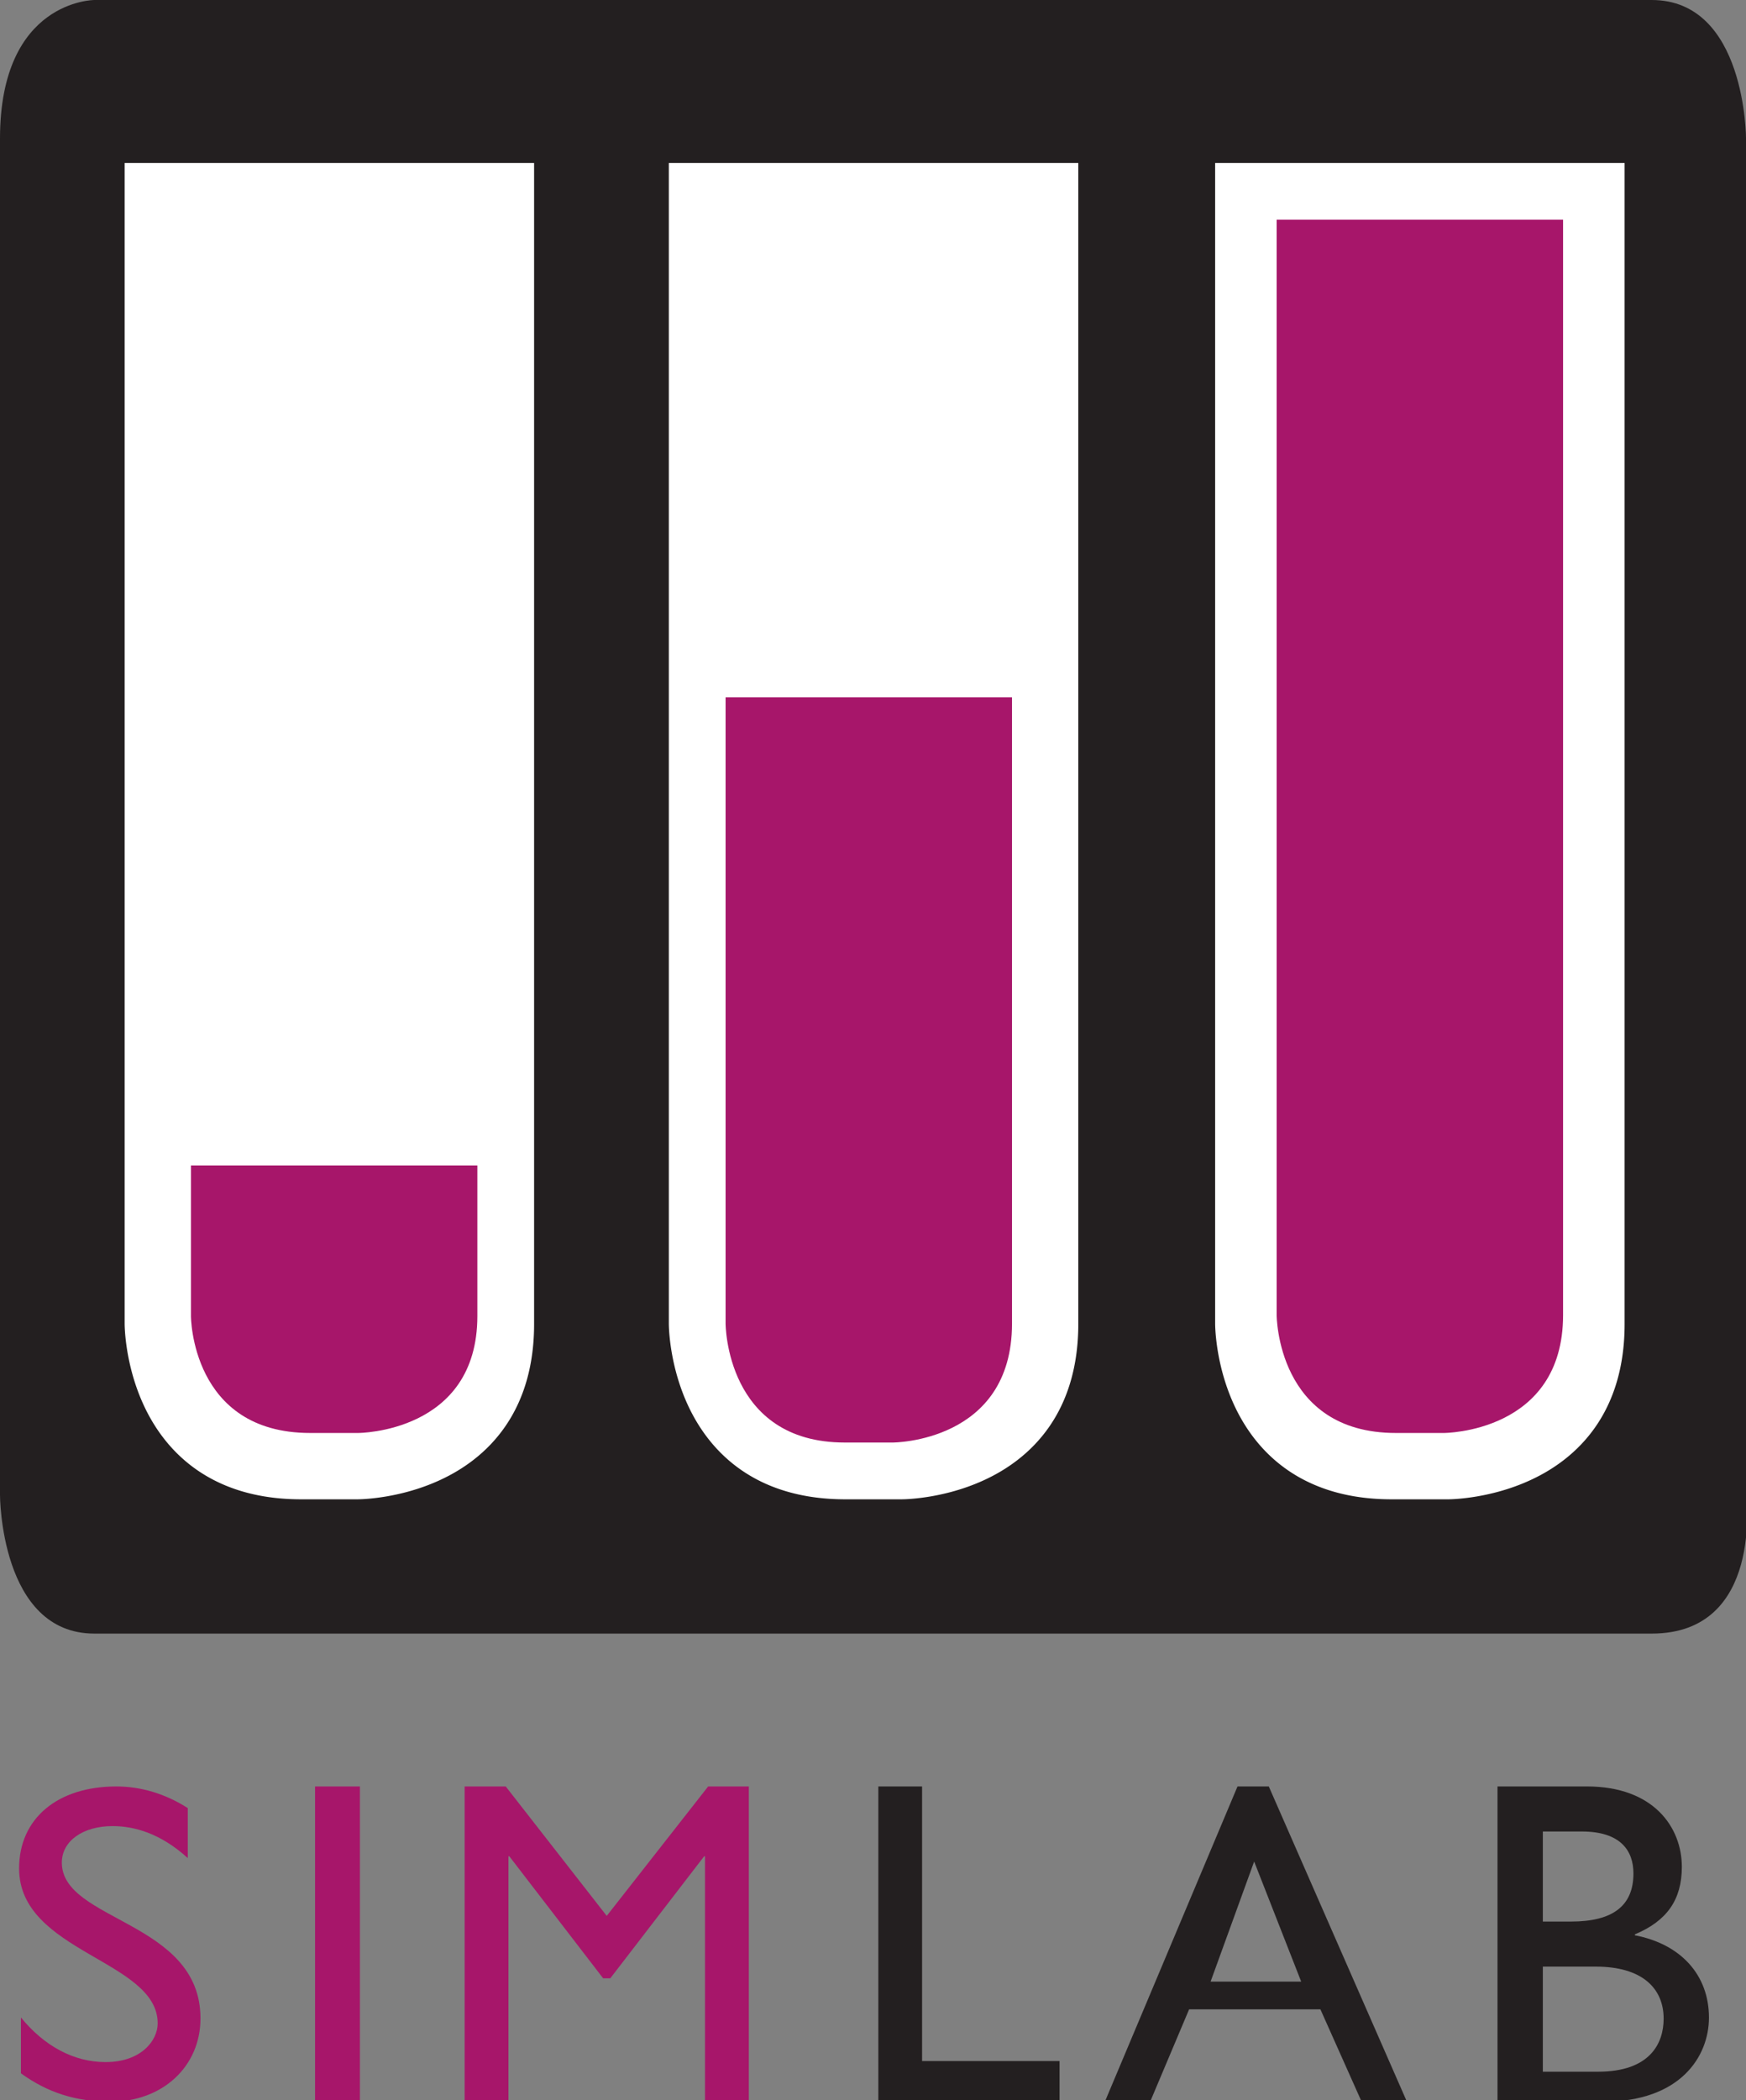 <?xml version="1.0" standalone="no"?><!DOCTYPE svg PUBLIC "-//W3C//DTD SVG 1.1//EN" "http://www.w3.org/Graphics/SVG/1.1/DTD/svg11.dtd"><svg width="100%" height="100%" viewBox="0 0 762 916" version="1.1" xmlns="http://www.w3.org/2000/svg" xmlns:xlink="http://www.w3.org/1999/xlink" xml:space="preserve" style="fill-rule:evenodd;clip-rule:evenodd;stroke-linejoin:round;stroke-miterlimit:1.414;"><rect x="0" y="0" width="762" height="916" fill="#808080" stroke="none"/><g><clipPath id="tag1"><path d="M402.417,779.167l-19.084,0l0,137.5l79.084,0l0,-17.736l-60,0l0,-119.764ZM553.736,779.167l-13.653,0l-57.889,137.5l19.764,0l17,-40.278l57.306,0l17.986,40.278l19.764,0l-60.278,-137.5ZM547.347,811.917l20.528,52.375l-39.542,0l19.014,-52.375ZM653.556,916.667l46.125,0c33.722,0 46.152,-19.75 46.152,-36.695c0,-18.541 -12.236,-32.055 -32.347,-35.889l0,-0.402c14,-5.834 20.514,-15.112 20.514,-29.431c0,-17.333 -12.417,-35.083 -41.403,-35.083l-39.041,0l0,137.5ZM673.333,798.819l17.028,0c17.014,0 22.514,8.473 22.514,18.292c0,14.056 -8.903,20.986 -27.25,20.986l-12.292,0l0,-39.278ZM673.333,857.75l23.125,0c20.181,0 29.598,9.417 29.598,22.694c0,10.931 -6.084,23.139 -28.612,23.139l-24.111,0l0,-45.833Z"/></clipPath><g clip-path="url({{site.baseurl}}#tag1)"><rect x="362.5" y="758.333" width="404.167" height="179.167" style="fill:#231f20;"/></g><clipPath id="tag2"><path d="M137.5,916.667l19.583,0l0,-137.5l-19.583,0l0,137.5ZM326.806,779.167l-17.75,0l-44.264,56.458l-44.084,-56.458l-17.93,0l0,137.5l19.111,0l0,-107.042l0.389,0l40.944,53.222l3.125,0l40.959,-53.222l0.375,0l0,107.042l19.125,0l0,-137.5Z"/></clipPath><g clip-path="url({{site.baseurl}}#tag2)"><rect x="116.667" y="758.333" width="230.972" height="179.167" style="fill:#a7166a;"/></g><clipPath id="tag3"><path d="M81.944,788.597c-9.833,-6.278 -20.5,-9.43 -31.167,-9.43c-25.639,0 -42.444,13.958 -42.444,35.75c0,36.736 60.486,39.889 60.486,67.583c0,7.458 -7.181,16.889 -22.75,16.889c-13.75,0 -26.667,-6.875 -36.931,-19.458l0,24.361c11.694,8.444 24,12.375 39.167,12.375c22.569,0 39.194,-15.32 39.194,-36.334c0,-42.625 -60.514,-42.236 -60.514,-67.958c0,-9.431 9.236,-15.917 22.153,-15.917c9.431,0 20.917,3.139 32.806,13.945l0,-21.806Z"/></clipPath><g clip-path="url({{site.baseurl}}#tag3)"><rect x="-12.5" y="758.333" width="120.833" height="179.167" style="fill:#a7166a;"/></g><clipPath id="tag4"><path d="M0,60.431l0,591.652c0,0 0,60.417 41.181,60.417l679.652,0c49.125,0 41.181,-60.417 41.181,-60.417l0,-591.652c0,0 0,-60.431 -41.181,-60.431l-679.652,0c0,0 -41.181,0 -41.181,60.431Z"/></clipPath><g clip-path="url({{site.baseurl}}#tag4)"><rect x="-20.833" y="-20.833" width="804.167" height="754.167" style="fill:#231f20;"/></g><clipPath id="tag5"><path d="M537.5,79.167l0,498.264c0,0 0,68.402 68.931,68.402l24.625,0c0,0 68.944,0 68.944,-68.402l0,-498.264l-162.5,0Z"/></clipPath><g clip-path="url({{site.baseurl}}#tag5)"><rect x="516.667" y="58.333" width="204.167" height="608.333" style="fill:#fff;"/></g><path d="M607.34,653.933l-0.427,0l-0.434,-0.003l-0.431,-0.004l-0.43,-0.006l-0.429,-0.008l-0.427,-0.009l-0.426,-0.011l-0.425,-0.012l-0.423,-0.014l-0.421,-0.016l-0.42,-0.018l-0.419,-0.019l-0.417,-0.02l-0.417,-0.023l-0.414,-0.024l-0.413,-0.025l-0.411,-0.028l-0.411,-0.028l-0.408,-0.031l-0.408,-0.032l-0.405,-0.033l-0.405,-0.036l-0.403,-0.036l-0.402,-0.039l-0.4,-0.04l-0.399,-0.041l-0.397,-0.043l-0.397,-0.045l-0.394,-0.046l-0.393,-0.048l-0.392,-0.049l-0.391,-0.051l-0.389,-0.052l-0.387,-0.054l-0.386,-0.055l-0.386,-0.057l-0.383,-0.059l-0.383,-0.06l-0.381,-0.061l-0.378,-0.063l-0.379,-0.065l-0.376,-0.066l-0.375,-0.067l-0.375,-0.069l-0.372,-0.07l-0.37,-0.072l-0.371,-0.073l-0.368,-0.075l-0.367,-0.076l-0.366,-0.078l-0.364,-0.079l-0.362,-0.08l-0.362,-0.082l-0.36,-0.084l-0.359,-0.085l-0.357,-0.086l-0.356,-0.087l-0.355,-0.09l-0.353,-0.09l-0.352,-0.092l-0.351,-0.093l-0.348,-0.095l-0.348,-0.096l-0.347,-0.097l-0.345,-0.099l-0.344,-0.1l-0.342,-0.101l-0.341,-0.103l-0.34,-0.104l-0.338,-0.106l-0.337,-0.106l-0.335,-0.108l-0.334,-0.11l-0.333,-0.111l-0.332,-0.112l-0.33,-0.113l-0.328,-0.114l-0.328,-0.116l-0.326,-0.118l-0.325,-0.118l-0.323,-0.12l-0.322,-0.121l-0.32,-0.122l-0.32,-0.123l-0.318,-0.125l-0.316,-0.126l-0.316,-0.127l-0.314,-0.129l-0.312,-0.129l-0.311,-0.131l-0.31,-0.132l-0.309,-0.133l-0.306,-0.134l-0.306,-0.136l-0.305,-0.137l-0.302,-0.138l-0.302,-0.139l-0.301,-0.14l-0.299,-0.142l-0.297,-0.142l-0.296,-0.144l-0.295,-0.144l-0.294,-0.146l-0.293,-0.147l-0.29,-0.148l-0.29,-0.149l-0.289,-0.151l-0.286,-0.151l-0.286,-0.152l-0.284,-0.154l-0.283,-0.154l-0.281,-0.156l-0.28,-0.157l-0.279,-0.157l-0.277,-0.159l-0.277,-0.159l-0.275,-0.161l-0.273,-0.162l-0.272,-0.162l-0.271,-0.164l-0.27,-0.165l-0.268,-0.166l-0.267,-0.166l-0.265,-0.167l-0.265,-0.169l-0.263,-0.17l-0.261,-0.17l-0.26,-0.171l-0.259,-0.172l-0.258,-0.173l-0.256,-0.174l-0.255,-0.175l-0.254,-0.176l-0.252,-0.176l-0.252,-0.178l-0.249,-0.178l-0.248,-0.179l-0.247,-0.181l-0.246,-0.181l-0.244,-0.181l-0.244,-0.183l-0.242,-0.183l-0.24,-0.184l-0.239,-0.185l-0.238,-0.186l-0.237,-0.186l-0.235,-0.187l-0.234,-0.188l-0.233,-0.189l-0.232,-0.19l-0.23,-0.19l-0.228,-0.19l-0.228,-0.192l-0.227,-0.193l-0.225,-0.193l-0.223,-0.193l-0.222,-0.194l-0.223,-0.197l-0.219,-0.195l-0.219,-0.196l-0.218,-0.198l-0.216,-0.197l-0.215,-0.198l-0.213,-0.199l-0.213,-0.2l-0.211,-0.2l-0.209,-0.201l-0.209,-0.201l-0.208,-0.202l-0.206,-0.203l-0.205,-0.202l-0.204,-0.204l-0.203,-0.205l-0.201,-0.205l-0.2,-0.205l-0.199,-0.206l-0.197,-0.206l-0.197,-0.207l-0.195,-0.207l-0.194,-0.208l-0.193,-0.209l-0.191,-0.208l-0.191,-0.21l-0.189,-0.209l-0.188,-0.21l-0.186,-0.21l-0.186,-0.212l-0.185,-0.212l-0.183,-0.211l-0.182,-0.213l-0.181,-0.213l-0.179,-0.213l-0.179,-0.213l-0.178,-0.215l-0.176,-0.214l-0.174,-0.213l-0.175,-0.216l-0.173,-0.216l-0.171,-0.215l-0.17,-0.216l-0.17,-0.217l-0.168,-0.216l-0.168,-0.217l-0.166,-0.218l-0.164,-0.217l-0.164,-0.218l-0.162,-0.218l-0.162,-0.218l-0.161,-0.22l-0.158,-0.218l-0.159,-0.219l-0.157,-0.22l-0.156,-0.22l-0.155,-0.22l-0.154,-0.22l-0.153,-0.22l-0.151,-0.22l-0.151,-0.221l-0.15,-0.222l-0.148,-0.22l-0.147,-0.222l-0.147,-0.221l-0.145,-0.222l-0.145,-0.222l-0.143,-0.222l-0.141,-0.221l-0.142,-0.223l-0.14,-0.222l-0.139,-0.222l-0.138,-0.223l-0.137,-0.224l-0.136,-0.222l-0.135,-0.223l-0.134,-0.223l-0.133,-0.223l-0.132,-0.223l-0.131,-0.224l-0.13,-0.223l-0.129,-0.223l-0.128,-0.223l-0.128,-0.224l-0.125,-0.223l-0.126,-0.223l-0.124,-0.224l-0.123,-0.223l-0.125,-0.23l-0.239,-0.441l-0.238,-0.447l-0.234,-0.446l-0.23,-0.447l-0.227,-0.446l-0.223,-0.447l-0.219,-0.445l-0.216,-0.445l-0.212,-0.445l-0.209,-0.445l-0.205,-0.443l-0.202,-0.444l-0.198,-0.443l-0.195,-0.441l-0.192,-0.442l-0.188,-0.44l-0.185,-0.44l-0.182,-0.439l-0.178,-0.437l-0.175,-0.437l-0.173,-0.436l-0.169,-0.435l-0.166,-0.433l-0.162,-0.432l-0.16,-0.431l-0.157,-0.43l-0.154,-0.429l-0.151,-0.427l-0.148,-0.426l-0.144,-0.424l-0.143,-0.422l-0.139,-0.421l-0.137,-0.42l-0.133,-0.417l-0.132,-0.417l-0.128,-0.414l-0.126,-0.413l-0.123,-0.409l-0.12,-0.41l-0.118,-0.407l-0.116,-0.404l-0.112,-0.403l-0.111,-0.401l-0.108,-0.398l-0.105,-0.396l-0.103,-0.394l-0.101,-0.391l-0.099,-0.39l-0.096,-0.388l-0.093,-0.383l-0.092,-0.383l-0.089,-0.379l-0.087,-0.377l-0.085,-0.374l-0.083,-0.372l-0.081,-0.369l-0.079,-0.367l-0.076,-0.363l-0.075,-0.36l-0.072,-0.359l-0.071,-0.354l-0.069,-0.352l-0.066,-0.348l-0.065,-0.346l-0.063,-0.343l-0.061,-0.338l-0.06,-0.336l-0.058,-0.334l-0.055,-0.329l-0.055,-0.326l-0.052,-0.322l-0.051,-0.32l-0.049,-0.316l-0.048,-0.312l-0.046,-0.308l-0.044,-0.305l-0.043,-0.301l-0.042,-0.298l-0.04,-0.293l-0.039,-0.291l-0.037,-0.285l-0.035,-0.282l-0.035,-0.278l-0.033,-0.274l-0.032,-0.276l-0.06,-0.522l-0.054,-0.51l-0.051,-0.494l-0.045,-0.475l-0.042,-0.458l-0.037,-0.44l-0.034,-0.421l-0.03,-0.402l-0.026,-0.382l-0.024,-0.362l-0.02,-0.342l-0.018,-0.321l-0.015,-0.301l-0.012,-0.279l-0.011,-0.257l-0.008,-0.236l-0.007,-0.213l-0.005,-0.198l-0.006,-0.298l-0.003,-0.211l0,-0.101l0,-506.383l178.7,0l0,506.372l-0.001,0.424l-0.003,0.43l-0.004,0.429l-0.006,0.428l-0.007,0.426l-0.01,0.425l-0.011,0.423l-0.012,0.422l-0.015,0.421l-0.016,0.419l-0.017,0.418l-0.02,0.416l-0.021,0.414l-0.022,0.414l-0.024,0.412l-0.026,0.411l-0.028,0.409l-0.029,0.408l-0.03,0.406l-0.033,0.405l-0.034,0.403l-0.035,0.403l-0.037,0.401l-0.039,0.399l-0.04,0.398l-0.042,0.397l-0.044,0.395l-0.045,0.393l-0.046,0.393l-0.049,0.392l-0.049,0.389l-0.052,0.388l-0.053,0.387l-0.054,0.385l-0.056,0.385l-0.058,0.383l-0.058,0.38l-0.061,0.381l-0.062,0.378l-0.064,0.378l-0.065,0.376l-0.066,0.374l-0.068,0.373l-0.07,0.372l-0.071,0.371l-0.073,0.368l-0.074,0.368l-0.075,0.366l-0.077,0.365l-0.079,0.364l-0.079,0.362l-0.082,0.361l-0.083,0.359l-0.084,0.358l-0.086,0.357l-0.087,0.355l-0.088,0.354l-0.09,0.353l-0.091,0.351l-0.093,0.35l-0.094,0.349l-0.096,0.347l-0.097,0.346l-0.098,0.344l-0.1,0.344l-0.101,0.342l-0.102,0.34l-0.104,0.339l-0.105,0.338l-0.107,0.336l-0.108,0.335l-0.109,0.334l-0.11,0.332l-0.112,0.331l-0.113,0.329l-0.115,0.329l-0.116,0.327l-0.116,0.325l-0.119,0.325l-0.12,0.323l-0.12,0.32l-0.122,0.321l-0.124,0.319l-0.124,0.317l-0.127,0.316l-0.127,0.315l-0.128,0.313l-0.13,0.313l-0.131,0.31l-0.132,0.309l-0.133,0.308l-0.135,0.308l-0.136,0.305l-0.136,0.303l-0.138,0.302l-0.14,0.302l-0.14,0.301l-0.141,0.297l-0.143,0.298l-0.144,0.296l-0.145,0.294l-0.147,0.294l-0.147,0.292l-0.148,0.29l-0.15,0.289l-0.15,0.288l-0.152,0.286l-0.153,0.286l-0.153,0.283l-0.155,0.283l-0.157,0.282l-0.156,0.278l-0.158,0.279l-0.159,0.277l-0.161,0.276l-0.161,0.275l-0.162,0.273l-0.163,0.271l-0.164,0.271l-0.166,0.269l-0.166,0.268l-0.167,0.266l-0.168,0.266l-0.169,0.264l-0.17,0.262l-0.171,0.261l-0.172,0.26l-0.173,0.259l-0.174,0.257l-0.174,0.255l-0.175,0.255l-0.177,0.253l-0.178,0.253l-0.177,0.25l-0.18,0.249l-0.179,0.248l-0.182,0.247l-0.181,0.246l-0.182,0.244l-0.183,0.242l-0.185,0.242l-0.185,0.241l-0.185,0.238l-0.186,0.237l-0.188,0.236l-0.188,0.236l-0.189,0.234l-0.19,0.232l-0.19,0.23l-0.19,0.23l-0.193,0.229l-0.193,0.228l-0.193,0.226l-0.194,0.224l-0.194,0.224l-0.195,0.221l-0.197,0.222l-0.197,0.22l-0.196,0.218l-0.199,0.217l-0.199,0.216l-0.199,0.214l-0.2,0.214l-0.2,0.212l-0.202,0.211l-0.201,0.209l-0.202,0.208l-0.203,0.207l-0.205,0.207l-0.204,0.204l-0.204,0.203l-0.206,0.203l-0.205,0.201l-0.206,0.199l-0.208,0.199l-0.207,0.198l-0.207,0.195l-0.209,0.195l-0.21,0.194l-0.209,0.192l-0.209,0.191l-0.211,0.191l-0.211,0.189l-0.211,0.187l-0.212,0.187l-0.213,0.185l-0.212,0.184l-0.213,0.183l-0.213,0.182l-0.214,0.18l-0.215,0.18l-0.215,0.178l-0.215,0.177l-0.214,0.176l-0.217,0.175l-0.217,0.174l-0.216,0.172l-0.216,0.171l-0.218,0.171l-0.217,0.169l-0.219,0.168l-0.218,0.167l-0.217,0.165l-0.22,0.165l-0.22,0.164l-0.219,0.162l-0.219,0.161l-0.22,0.16l-0.22,0.159l-0.221,0.158l-0.221,0.157l-0.221,0.156l-0.221,0.154l-0.222,0.154l-0.221,0.153l-0.222,0.151l-0.222,0.15l-0.222,0.149l-0.223,0.149l-0.223,0.147l-0.223,0.146l-0.222,0.145l-0.223,0.144l-0.224,0.143l-0.224,0.143l-0.223,0.14l-0.223,0.14l-0.224,0.139l-0.225,0.138l-0.224,0.137l-0.224,0.136l-0.224,0.134l-0.224,0.134l-0.225,0.133l-0.225,0.132l-0.225,0.131l-0.224,0.129l-0.224,0.129l-0.226,0.128l-0.225,0.127l-0.225,0.126l-0.224,0.125l-0.224,0.124l-0.226,0.123l-0.226,0.123l-0.23,0.123l-0.443,0.237l-0.45,0.235l-0.45,0.233l-0.45,0.228l-0.449,0.224l-0.449,0.221l-0.448,0.218l-0.448,0.213l-0.448,0.211l-0.448,0.207l-0.446,0.203l-0.446,0.2l-0.446,0.196l-0.445,0.194l-0.444,0.189l-0.443,0.187l-0.443,0.183l-0.441,0.18l-0.441,0.177l-0.439,0.174l-0.438,0.17l-0.438,0.168l-0.436,0.164l-0.435,0.161l-0.434,0.159l-0.433,0.155l-0.431,0.152l-0.429,0.15l-0.428,0.146l-0.428,0.144l-0.425,0.141l-0.423,0.138l-0.423,0.135l-0.42,0.133l-0.419,0.13l-0.417,0.127l-0.414,0.125l-0.413,0.121l-0.412,0.12l-0.409,0.117l-0.408,0.114l-0.405,0.112l-0.402,0.109l-0.402,0.107l-0.398,0.105l-0.396,0.102l-0.395,0.099l-0.392,0.098l-0.389,0.095l-0.387,0.093l-0.384,0.091l-0.382,0.088l-0.379,0.086l-0.377,0.085l-0.375,0.082l-0.37,0.08l-0.369,0.078l-0.365,0.075l-0.363,0.074l-0.36,0.072l-0.357,0.07l-0.354,0.068l-0.351,0.066l-0.348,0.065l-0.344,0.062l-0.341,0.061l-0.338,0.059l-0.336,0.057l-0.331,0.055l-0.328,0.054l-0.324,0.052l-0.321,0.05l-0.318,0.049l-0.314,0.047l-0.31,0.046l-0.308,0.044l-0.302,0.042l-0.299,0.041l-0.297,0.04l-0.291,0.038l-0.287,0.037l-0.285,0.036l-0.284,0.034l-0.542,0.064l-0.53,0.059l-0.514,0.054l-0.496,0.05l-0.479,0.045l-0.46,0.041l-0.442,0.038l-0.424,0.033l-0.403,0.029l-0.384,0.027l-0.365,0.023l-0.344,0.02l-0.323,0.017l-0.302,0.015l-0.28,0.013l-0.259,0.01l-0.237,0.008l-0.213,0.007l-0.198,0.005l-0.3,0.006l-0.211,0.003l-0.1,0l-24.652,0ZM607.355,637.733l24.597,0l0.085,-0.001l0.185,-0.004l0.114,-0.003l0.143,-0.004l0.163,-0.006l0.186,-0.007l0.207,-0.009l0.226,-0.011l0.246,-0.014l0.267,-0.015l0.284,-0.018l0.304,-0.021l0.322,-0.024l0.339,-0.026l0.357,-0.03l0.374,-0.034l0.391,-0.037l0.407,-0.04l0.423,-0.045l0.438,-0.049l0.459,-0.054l0.227,-0.028l0.235,-0.029l0.239,-0.031l0.244,-0.031l0.245,-0.033l0.25,-0.035l0.253,-0.035l0.255,-0.037l0.26,-0.038l0.262,-0.039l0.266,-0.041l0.269,-0.042l0.272,-0.044l0.274,-0.045l0.278,-0.046l0.28,-0.048l0.283,-0.049l0.287,-0.051l0.289,-0.053l0.291,-0.054l0.295,-0.055l0.296,-0.057l0.299,-0.059l0.302,-0.06l0.303,-0.062l0.307,-0.063l0.308,-0.066l0.312,-0.067l0.313,-0.068l0.314,-0.071l0.318,-0.072l0.32,-0.074l0.321,-0.076l0.324,-0.077l0.325,-0.08l0.327,-0.081l0.328,-0.084l0.331,-0.085l0.333,-0.087l0.333,-0.089l0.336,-0.091l0.338,-0.093l0.338,-0.095l0.34,-0.097l0.341,-0.099l0.343,-0.101l0.344,-0.104l0.345,-0.105l0.347,-0.107l0.347,-0.11l0.348,-0.112l0.35,-0.114l0.351,-0.116l0.351,-0.118l0.352,-0.121l0.354,-0.123l0.354,-0.125l0.355,-0.127l0.355,-0.13l0.356,-0.132l0.357,-0.134l0.357,-0.137l0.357,-0.139l0.358,-0.141l0.359,-0.144l0.359,-0.147l0.358,-0.148l0.36,-0.151l0.36,-0.154l0.359,-0.156l0.359,-0.159l0.36,-0.161l0.36,-0.164l0.36,-0.166l0.359,-0.169l0.359,-0.171l0.36,-0.174l0.359,-0.177l0.359,-0.18l0.358,-0.182l0.357,-0.184l0.358,-0.187l0.363,-0.194l0.174,-0.093l0.177,-0.096l0.177,-0.097l0.178,-0.099l0.179,-0.099l0.178,-0.099l0.177,-0.1l0.177,-0.101l0.177,-0.102l0.177,-0.102l0.177,-0.103l0.177,-0.104l0.176,-0.104l0.176,-0.105l0.176,-0.106l0.176,-0.106l0.176,-0.108l0.174,-0.107l0.175,-0.108l0.176,-0.11l0.175,-0.111l0.174,-0.11l0.173,-0.111l0.174,-0.113l0.175,-0.113l0.173,-0.114l0.173,-0.114l0.172,-0.115l0.173,-0.116l0.173,-0.117l0.171,-0.117l0.172,-0.118l0.171,-0.119l0.171,-0.119l0.171,-0.121l0.17,-0.121l0.17,-0.122l0.171,-0.123l0.169,-0.123l0.169,-0.124l0.17,-0.125l0.168,-0.126l0.167,-0.126l0.169,-0.127l0.167,-0.128l0.167,-0.129l0.166,-0.129l0.167,-0.131l0.166,-0.131l0.166,-0.132l0.164,-0.132l0.165,-0.133l0.165,-0.135l0.164,-0.135l0.164,-0.136l0.163,-0.137l0.162,-0.137l0.163,-0.138l0.162,-0.139l0.162,-0.141l0.16,-0.14l0.161,-0.141l0.161,-0.143l0.159,-0.143l0.159,-0.144l0.159,-0.145l0.159,-0.146l0.158,-0.146l0.157,-0.147l0.158,-0.148l0.157,-0.149l0.155,-0.149l0.156,-0.151l0.155,-0.152l0.155,-0.152l0.154,-0.154l0.154,-0.154l0.152,-0.154l0.153,-0.156l0.153,-0.157l0.152,-0.158l0.151,-0.158l0.15,-0.159l0.15,-0.16l0.15,-0.161l0.149,-0.162l0.148,-0.163l0.149,-0.164l0.147,-0.165l0.146,-0.165l0.147,-0.167l0.146,-0.167l0.146,-0.169l0.145,-0.169l0.143,-0.169l0.143,-0.171l0.143,-0.172l0.143,-0.174l0.142,-0.174l0.141,-0.174l0.141,-0.176l0.139,-0.176l0.14,-0.178l0.14,-0.18l0.137,-0.178l0.138,-0.181l0.137,-0.182l0.137,-0.182l0.136,-0.184l0.134,-0.184l0.135,-0.185l0.134,-0.187l0.133,-0.188l0.133,-0.188l0.131,-0.189l0.132,-0.19l0.131,-0.192l0.13,-0.193l0.129,-0.193l0.129,-0.195l0.128,-0.195l0.127,-0.197l0.127,-0.198l0.126,-0.198l0.125,-0.2l0.125,-0.201l0.124,-0.202l0.123,-0.203l0.123,-0.204l0.122,-0.206l0.121,-0.206l0.12,-0.207l0.12,-0.208l0.119,-0.21l0.118,-0.211l0.118,-0.212l0.116,-0.213l0.117,-0.214l0.114,-0.214l0.115,-0.217l0.114,-0.218l0.113,-0.218l0.112,-0.22l0.112,-0.221l0.11,-0.222l0.11,-0.223l0.109,-0.224l0.108,-0.226l0.108,-0.227l0.107,-0.228l0.105,-0.228l0.106,-0.231l0.104,-0.232l0.104,-0.233l0.102,-0.234l0.102,-0.235l0.101,-0.237l0.101,-0.238l0.099,-0.238l0.098,-0.241l0.098,-0.241l0.096,-0.242l0.096,-0.245l0.095,-0.245l0.094,-0.246l0.094,-0.249l0.092,-0.249l0.091,-0.25l0.091,-0.252l0.09,-0.253l0.088,-0.254l0.088,-0.256l0.087,-0.257l0.086,-0.259l0.085,-0.259l0.083,-0.261l0.084,-0.262l0.082,-0.264l0.081,-0.265l0.08,-0.267l0.079,-0.268l0.079,-0.269l0.077,-0.271l0.076,-0.272l0.075,-0.272l0.074,-0.275l0.074,-0.276l0.072,-0.279l0.071,-0.278l0.07,-0.281l0.069,-0.282l0.068,-0.282l0.067,-0.285l0.066,-0.287l0.065,-0.287l0.064,-0.29l0.062,-0.29l0.062,-0.292l0.06,-0.293l0.06,-0.295l0.058,-0.297l0.057,-0.298l0.056,-0.299l0.055,-0.301l0.054,-0.303l0.053,-0.304l0.051,-0.305l0.05,-0.307l0.049,-0.308l0.049,-0.311l0.046,-0.311l0.046,-0.313l0.044,-0.314l0.044,-0.317l0.042,-0.317l0.04,-0.32l0.04,-0.32l0.038,-0.322l0.037,-0.325l0.036,-0.325l0.035,-0.327l0.033,-0.329l0.032,-0.331l0.031,-0.332l0.029,-0.333l0.028,-0.335l0.027,-0.337l0.026,-0.338l0.024,-0.34l0.023,-0.342l0.022,-0.343l0.02,-0.345l0.019,-0.346l0.017,-0.348l0.016,-0.35l0.015,-0.351l0.014,-0.353l0.012,-0.355l0.01,-0.356l0.01,-0.359l0.008,-0.359l0.006,-0.361l0.005,-0.363l0.004,-0.365l0.002,-0.367l0.001,-0.375l0,-490.156l-146.3,0l0,490.143l0.001,0.082l0.004,0.182l0.003,0.112l0.004,0.14l0.006,0.162l0.007,0.184l0.009,0.204l0.011,0.223l0.014,0.244l0.015,0.263l0.019,0.282l0.02,0.3l0.024,0.318l0.027,0.336l0.03,0.353l0.034,0.371l0.037,0.387l0.041,0.402l0.045,0.419l0.05,0.439l0.025,0.217l0.027,0.226l0.029,0.229l0.029,0.234l0.031,0.237l0.032,0.24l0.033,0.243l0.035,0.247l0.035,0.25l0.037,0.254l0.039,0.257l0.04,0.26l0.04,0.263l0.043,0.266l0.044,0.269l0.045,0.272l0.047,0.275l0.047,0.277l0.05,0.28l0.051,0.285l0.053,0.285l0.054,0.289l0.056,0.291l0.057,0.293l0.059,0.297l0.061,0.298l0.062,0.301l0.064,0.304l0.066,0.305l0.067,0.307l0.069,0.311l0.071,0.312l0.072,0.314l0.075,0.317l0.076,0.318l0.078,0.321l0.08,0.321l0.082,0.323l0.084,0.326l0.085,0.328l0.088,0.329l0.09,0.331l0.091,0.332l0.094,0.333l0.095,0.336l0.098,0.336l0.099,0.338l0.102,0.34l0.104,0.34l0.106,0.342l0.108,0.343l0.11,0.344l0.113,0.345l0.114,0.346l0.117,0.347l0.119,0.349l0.121,0.348l0.124,0.35l0.126,0.351l0.127,0.35l0.131,0.353l0.133,0.353l0.135,0.353l0.138,0.353l0.139,0.354l0.143,0.355l0.144,0.355l0.147,0.355l0.15,0.355l0.152,0.356l0.155,0.356l0.157,0.356l0.159,0.356l0.162,0.356l0.165,0.356l0.168,0.357l0.169,0.356l0.173,0.356l0.175,0.356l0.178,0.355l0.18,0.355l0.183,0.355l0.186,0.355l0.188,0.354l0.195,0.359l0.093,0.171l0.097,0.177l0.098,0.176l0.099,0.176l0.1,0.177l0.1,0.176l0.1,0.175l0.204,0.352l0.103,0.175l0.103,0.174l0.21,0.35l0.106,0.175l0.106,0.174l0.107,0.174l0.107,0.173l0.109,0.175l0.11,0.173l0.109,0.173l0.112,0.174l0.111,0.173l0.112,0.172l0.113,0.172l0.228,0.344l0.116,0.172l0.115,0.171l0.117,0.17l0.117,0.171l0.119,0.171l0.238,0.34l0.12,0.169l0.121,0.169l0.122,0.169l0.123,0.169l0.123,0.168l0.124,0.168l0.126,0.168l0.126,0.167l0.126,0.168l0.127,0.166l0.128,0.166l0.129,0.166l0.129,0.165l0.131,0.165l0.132,0.167l0.131,0.163l0.133,0.164l0.134,0.165l0.135,0.163l0.134,0.162l0.136,0.163l0.138,0.163l0.136,0.161l0.139,0.161l0.14,0.163l0.139,0.159l0.141,0.16l0.142,0.16l0.143,0.16l0.143,0.159l0.144,0.158l0.145,0.158l0.146,0.158l0.146,0.157l0.148,0.157l0.148,0.156l0.15,0.156l0.15,0.155l0.151,0.155l0.152,0.155l0.152,0.153l0.153,0.153l0.155,0.154l0.156,0.152l0.155,0.152l0.157,0.151l0.158,0.152l0.159,0.15l0.16,0.15l0.161,0.15l0.161,0.149l0.162,0.148l0.163,0.148l0.165,0.148l0.165,0.147l0.165,0.145l0.167,0.146l0.169,0.146l0.169,0.145l0.168,0.143l0.171,0.144l0.172,0.144l0.346,0.284l0.174,0.141l0.352,0.282l0.177,0.139l0.178,0.139l0.18,0.139l0.18,0.138l0.181,0.137l0.182,0.136l0.183,0.137l0.184,0.135l0.185,0.135l0.186,0.134l0.188,0.134l0.187,0.133l0.19,0.133l0.19,0.131l0.191,0.131l0.193,0.131l0.192,0.129l0.195,0.13l0.195,0.128l0.197,0.129l0.197,0.127l0.198,0.126l0.2,0.126l0.402,0.25l0.203,0.124l0.204,0.123l0.205,0.122l0.206,0.122l0.207,0.121l0.208,0.12l0.21,0.12l0.21,0.119l0.212,0.119l0.213,0.117l0.214,0.117l0.214,0.116l0.216,0.115l0.218,0.115l0.218,0.114l0.22,0.113l0.442,0.224l0.223,0.111l0.225,0.11l0.452,0.218l0.229,0.108l0.228,0.106l0.23,0.106l0.232,0.106l0.232,0.104l0.234,0.104l0.236,0.103l0.236,0.102l0.237,0.101l0.239,0.101l0.241,0.1l0.241,0.098l0.243,0.098l0.244,0.097l0.245,0.096l0.246,0.096l0.248,0.094l0.249,0.094l0.251,0.092l0.252,0.092l0.253,0.091l0.254,0.09l0.256,0.089l0.257,0.089l0.258,0.087l0.26,0.086l0.261,0.086l0.262,0.084l0.264,0.084l0.265,0.083l0.266,0.081l0.269,0.081l0.269,0.08l0.27,0.078l0.272,0.078l0.273,0.077l0.275,0.076l0.277,0.075l0.277,0.074l0.279,0.072l0.281,0.072l0.281,0.071l0.284,0.07l0.285,0.069l0.286,0.067l0.288,0.067l0.288,0.065l0.292,0.065l0.292,0.063l0.293,0.063l0.295,0.061l0.297,0.06l0.297,0.059l0.301,0.058l0.301,0.057l0.301,0.056l0.61,0.108l0.307,0.052l0.309,0.051l0.31,0.051l0.312,0.048l0.313,0.048l0.314,0.047l0.317,0.045l0.318,0.044l0.32,0.043l0.32,0.042l0.322,0.04l0.325,0.04l0.326,0.038l0.327,0.037l0.328,0.035l0.331,0.035l0.332,0.033l0.334,0.032l0.335,0.03l0.337,0.03l0.338,0.028l0.34,0.026l0.342,0.026l0.343,0.024l0.345,0.023l0.347,0.021l0.349,0.02l0.349,0.019l0.352,0.018l0.353,0.016l0.355,0.014l0.357,0.014l0.357,0.012l0.36,0.01l0.362,0.01l0.363,0.007l0.364,0.007l0.367,0.005l0.369,0.003l0.37,0.003l0.379,0Z" style="fill:#fff;"/><clipPath id="tag6"><path d="M557.167,95.833l0,477.736c0,0 0,51.431 52.014,51.431l20.958,0c0,0 52.028,0 52.028,-51.431l0,-477.736l-125,0Z"/></clipPath><g clip-path="url({{site.baseurl}}#tag6)"><rect x="536.333" y="75" width="166.667" height="570.833" style="fill:#a7166a;"/></g><clipPath id="tag7"><path d="M300,79.167l0,498.264c0,0 0,68.402 68.931,68.402l24.625,0c0,0 68.944,0 68.944,-68.402l0,-498.264l-162.5,0Z"/></clipPath><g clip-path="url({{site.baseurl}}#tag7)"><rect x="279.167" y="58.333" width="204.167" height="608.333" style="fill:#fff;"/></g><path d="M368.923,653.933l-0.427,0l-0.434,-0.003l-0.431,-0.004l-0.43,-0.006l-0.429,-0.008l-0.427,-0.009l-0.426,-0.011l-0.424,-0.012l-0.424,-0.014l-0.421,-0.016l-0.42,-0.018l-0.419,-0.019l-0.417,-0.02l-0.416,-0.023l-0.414,-0.024l-0.413,-0.025l-0.412,-0.028l-0.41,-0.028l-0.408,-0.031l-0.408,-0.032l-0.406,-0.033l-0.405,-0.036l-0.403,-0.036l-0.402,-0.039l-0.4,-0.04l-0.399,-0.041l-0.397,-0.043l-0.396,-0.045l-0.395,-0.046l-0.392,-0.048l-0.393,-0.049l-0.391,-0.051l-0.389,-0.052l-0.387,-0.054l-0.386,-0.055l-0.385,-0.057l-0.384,-0.059l-0.382,-0.06l-0.381,-0.061l-0.379,-0.063l-0.378,-0.065l-0.377,-0.065l-0.375,-0.068l-0.374,-0.069l-0.373,-0.07l-0.37,-0.072l-0.37,-0.073l-0.369,-0.075l-0.366,-0.076l-0.366,-0.078l-0.364,-0.079l-0.363,-0.08l-0.361,-0.082l-0.361,-0.084l-0.359,-0.085l-0.357,-0.086l-0.355,-0.087l-0.356,-0.09l-0.353,-0.09l-0.351,-0.092l-0.351,-0.093l-0.349,-0.095l-0.348,-0.096l-0.347,-0.097l-0.344,-0.099l-0.344,-0.1l-0.343,-0.101l-0.34,-0.103l-0.34,-0.104l-0.338,-0.106l-0.337,-0.106l-0.336,-0.108l-0.334,-0.11l-0.333,-0.111l-0.331,-0.112l-0.33,-0.113l-0.329,-0.114l-0.328,-0.116l-0.326,-0.118l-0.324,-0.118l-0.324,-0.12l-0.322,-0.121l-0.32,-0.122l-0.319,-0.123l-0.319,-0.125l-0.316,-0.126l-0.315,-0.127l-0.314,-0.129l-0.312,-0.129l-0.311,-0.131l-0.311,-0.132l-0.308,-0.133l-0.307,-0.135l-0.306,-0.135l-0.305,-0.137l-0.302,-0.138l-0.301,-0.139l-0.302,-0.14l-0.298,-0.142l-0.298,-0.142l-0.296,-0.143l-0.295,-0.145l-0.294,-0.146l-0.292,-0.147l-0.291,-0.148l-0.289,-0.149l-0.289,-0.151l-0.287,-0.151l-0.285,-0.152l-0.285,-0.154l-0.282,-0.154l-0.282,-0.156l-0.28,-0.157l-0.279,-0.157l-0.277,-0.159l-0.276,-0.159l-0.276,-0.161l-0.273,-0.162l-0.272,-0.162l-0.271,-0.164l-0.269,-0.165l-0.269,-0.166l-0.267,-0.166l-0.265,-0.167l-0.264,-0.169l-0.264,-0.17l-0.261,-0.17l-0.26,-0.171l-0.259,-0.172l-0.258,-0.173l-0.256,-0.174l-0.255,-0.175l-0.254,-0.176l-0.252,-0.177l-0.251,-0.177l-0.25,-0.179l-0.247,-0.178l-0.248,-0.18l-0.246,-0.182l-0.244,-0.181l-0.244,-0.183l-0.241,-0.183l-0.24,-0.184l-0.24,-0.185l-0.238,-0.186l-0.236,-0.186l-0.236,-0.187l-0.234,-0.188l-0.233,-0.189l-0.231,-0.19l-0.23,-0.19l-0.229,-0.19l-0.228,-0.192l-0.227,-0.193l-0.225,-0.193l-0.223,-0.193l-0.222,-0.195l-0.222,-0.195l-0.22,-0.196l-0.218,-0.196l-0.218,-0.198l-0.216,-0.197l-0.215,-0.198l-0.214,-0.2l-0.212,-0.199l-0.212,-0.2l-0.209,-0.201l-0.209,-0.201l-0.208,-0.202l-0.206,-0.203l-0.205,-0.203l-0.203,-0.203l-0.203,-0.205l-0.202,-0.205l-0.199,-0.205l-0.199,-0.206l-0.198,-0.206l-0.196,-0.207l-0.196,-0.207l-0.193,-0.208l-0.193,-0.209l-0.192,-0.208l-0.19,-0.209l-0.189,-0.21l-0.188,-0.21l-0.187,-0.211l-0.186,-0.211l-0.185,-0.212l-0.182,-0.211l-0.182,-0.213l-0.182,-0.213l-0.179,-0.213l-0.179,-0.213l-0.177,-0.214l-0.177,-0.215l-0.174,-0.214l-0.174,-0.215l-0.173,-0.216l-0.172,-0.215l-0.17,-0.216l-0.17,-0.216l-0.168,-0.217l-0.167,-0.217l-0.166,-0.218l-0.165,-0.217l-0.163,-0.218l-0.163,-0.218l-0.162,-0.218l-0.16,-0.22l-0.159,-0.218l-0.158,-0.219l-0.158,-0.22l-0.156,-0.22l-0.155,-0.219l-0.153,-0.22l-0.153,-0.221l-0.152,-0.221l-0.151,-0.22l-0.149,-0.222l-0.149,-0.221l-0.147,-0.22l-0.146,-0.222l-0.146,-0.222l-0.144,-0.222l-0.143,-0.222l-0.142,-0.222l-0.142,-0.222l-0.14,-0.222l-0.139,-0.223l-0.138,-0.222l-0.137,-0.223l-0.136,-0.223l-0.135,-0.223l-0.134,-0.223l-0.133,-0.223l-0.132,-0.223l-0.131,-0.224l-0.13,-0.223l-0.129,-0.223l-0.128,-0.223l-0.127,-0.224l-0.126,-0.223l-0.125,-0.223l-0.124,-0.224l-0.124,-0.224l-0.125,-0.229l-0.238,-0.441l-0.238,-0.447l-0.234,-0.446l-0.231,-0.447l-0.226,-0.446l-0.223,-0.446l-0.22,-0.446l-0.216,-0.445l-0.212,-0.445l-0.209,-0.445l-0.205,-0.443l-0.201,-0.444l-0.199,-0.443l-0.195,-0.441l-0.191,-0.442l-0.189,-0.44l-0.185,-0.44l-0.181,-0.439l-0.179,-0.437l-0.175,-0.437l-0.172,-0.436l-0.169,-0.435l-0.166,-0.433l-0.163,-0.432l-0.16,-0.431l-0.157,-0.43l-0.153,-0.429l-0.151,-0.427l-0.148,-0.426l-0.145,-0.424l-0.142,-0.422l-0.14,-0.421l-0.136,-0.42l-0.134,-0.418l-0.131,-0.416l-0.129,-0.414l-0.125,-0.412l-0.124,-0.411l-0.12,-0.409l-0.118,-0.406l-0.115,-0.405l-0.113,-0.403l-0.111,-0.401l-0.108,-0.398l-0.105,-0.396l-0.103,-0.394l-0.101,-0.392l-0.098,-0.389l-0.096,-0.387l-0.094,-0.385l-0.092,-0.382l-0.089,-0.379l-0.087,-0.377l-0.085,-0.374l-0.083,-0.372l-0.08,-0.369l-0.079,-0.367l-0.077,-0.363l-0.074,-0.36l-0.073,-0.358l-0.071,-0.355l-0.068,-0.352l-0.067,-0.348l-0.065,-0.346l-0.063,-0.343l-0.061,-0.339l-0.059,-0.335l-0.058,-0.333l-0.056,-0.33l-0.054,-0.326l-0.053,-0.322l-0.051,-0.32l-0.049,-0.316l-0.048,-0.312l-0.046,-0.308l-0.044,-0.305l-0.043,-0.301l-0.042,-0.298l-0.04,-0.293l-0.038,-0.29l-0.037,-0.286l-0.036,-0.282l-0.035,-0.278l-0.033,-0.274l-0.032,-0.276l-0.059,-0.522l-0.055,-0.51l-0.05,-0.494l-0.046,-0.476l-0.042,-0.457l-0.037,-0.44l-0.034,-0.421l-0.029,-0.402l-0.027,-0.381l-0.023,-0.363l-0.021,-0.342l-0.017,-0.322l-0.015,-0.3l-0.013,-0.279l-0.01,-0.257l-0.009,-0.236l-0.006,-0.213l-0.006,-0.198l-0.006,-0.298l-0.002,-0.209l-0.001,-0.1l0,-506.386l178.7,0l0,506.372l-0.001,0.423l-0.002,0.431l-0.005,0.429l-0.006,0.428l-0.007,0.426l-0.009,0.425l-0.011,0.423l-0.013,0.422l-0.014,0.421l-0.016,0.419l-0.018,0.417l-0.019,0.416l-0.021,0.415l-0.023,0.414l-0.024,0.412l-0.026,0.41l-0.027,0.41l-0.029,0.408l-0.031,0.406l-0.032,0.405l-0.034,0.404l-0.036,0.402l-0.037,0.401l-0.039,0.399l-0.04,0.398l-0.042,0.397l-0.043,0.395l-0.046,0.393l-0.046,0.393l-0.048,0.391l-0.05,0.39l-0.051,0.388l-0.053,0.387l-0.055,0.386l-0.056,0.383l-0.057,0.383l-0.059,0.382l-0.061,0.38l-0.062,0.378l-0.063,0.378l-0.065,0.376l-0.067,0.374l-0.068,0.373l-0.07,0.372l-0.071,0.37l-0.072,0.369l-0.074,0.368l-0.076,0.366l-0.077,0.365l-0.078,0.364l-0.08,0.362l-0.081,0.36l-0.083,0.36l-0.085,0.358l-0.085,0.357l-0.087,0.355l-0.089,0.354l-0.09,0.353l-0.091,0.351l-0.093,0.35l-0.094,0.349l-0.096,0.347l-0.097,0.346l-0.098,0.344l-0.099,0.343l-0.101,0.342l-0.103,0.341l-0.104,0.339l-0.105,0.338l-0.106,0.336l-0.108,0.335l-0.109,0.333l-0.111,0.333l-0.112,0.331l-0.113,0.329l-0.114,0.328l-0.116,0.327l-0.117,0.326l-0.119,0.325l-0.119,0.322l-0.121,0.321l-0.122,0.321l-0.124,0.319l-0.124,0.317l-0.126,0.316l-0.127,0.315l-0.129,0.313l-0.13,0.312l-0.13,0.311l-0.132,0.309l-0.134,0.309l-0.135,0.306l-0.135,0.305l-0.137,0.304l-0.138,0.303l-0.139,0.301l-0.141,0.3l-0.141,0.299l-0.143,0.297l-0.144,0.296l-0.145,0.294l-0.146,0.293l-0.147,0.292l-0.149,0.291l-0.149,0.289l-0.151,0.288l-0.151,0.286l-0.153,0.286l-0.154,0.283l-0.155,0.283l-0.156,0.281l-0.157,0.28l-0.158,0.278l-0.159,0.277l-0.16,0.276l-0.161,0.274l-0.163,0.274l-0.163,0.272l-0.164,0.27l-0.165,0.269l-0.166,0.268l-0.168,0.267l-0.168,0.265l-0.169,0.264l-0.17,0.262l-0.17,0.261l-0.173,0.26l-0.173,0.259l-0.173,0.257l-0.175,0.256l-0.175,0.254l-0.176,0.253l-0.178,0.253l-0.178,0.25l-0.179,0.249l-0.18,0.248l-0.181,0.247l-0.182,0.245l-0.182,0.245l-0.183,0.242l-0.184,0.242l-0.186,0.24l-0.185,0.239l-0.187,0.237l-0.187,0.236l-0.188,0.236l-0.189,0.234l-0.189,0.232l-0.191,0.231l-0.19,0.229l-0.192,0.229l-0.194,0.228l-0.192,0.225l-0.194,0.225l-0.195,0.224l-0.195,0.222l-0.196,0.221l-0.197,0.219l-0.197,0.219l-0.198,0.217l-0.199,0.216l-0.2,0.215l-0.199,0.213l-0.201,0.212l-0.201,0.21l-0.202,0.21l-0.202,0.209l-0.203,0.206l-0.204,0.207l-0.204,0.204l-0.205,0.203l-0.205,0.203l-0.206,0.201l-0.206,0.199l-0.207,0.199l-0.208,0.197l-0.207,0.196l-0.209,0.195l-0.209,0.194l-0.21,0.193l-0.209,0.191l-0.211,0.19l-0.211,0.188l-0.211,0.188l-0.212,0.187l-0.212,0.185l-0.212,0.184l-0.214,0.183l-0.213,0.182l-0.214,0.18l-0.215,0.18l-0.214,0.178l-0.215,0.177l-0.215,0.176l-0.216,0.175l-0.217,0.174l-0.216,0.172l-0.217,0.171l-0.218,0.171l-0.217,0.169l-0.218,0.168l-0.219,0.167l-0.218,0.165l-0.218,0.165l-0.22,0.164l-0.219,0.162l-0.22,0.161l-0.22,0.16l-0.22,0.159l-0.22,0.158l-0.221,0.157l-0.221,0.156l-0.222,0.154l-0.221,0.154l-0.222,0.152l-0.222,0.152l-0.222,0.15l-0.222,0.149l-0.223,0.149l-0.223,0.147l-0.223,0.146l-0.221,0.145l-0.224,0.144l-0.224,0.144l-0.224,0.142l-0.223,0.14l-0.223,0.14l-0.224,0.139l-0.225,0.138l-0.224,0.137l-0.224,0.135l-0.224,0.135l-0.224,0.134l-0.225,0.133l-0.224,0.132l-0.225,0.131l-0.225,0.129l-0.224,0.129l-0.225,0.128l-0.225,0.127l-0.225,0.126l-0.224,0.125l-0.225,0.124l-0.226,0.123l-0.225,0.122l-0.23,0.124l-0.444,0.237l-0.45,0.235l-0.45,0.232l-0.45,0.229l-0.448,0.224l-0.449,0.221l-0.449,0.218l-0.448,0.213l-0.448,0.211l-0.448,0.207l-0.446,0.203l-0.446,0.2l-0.446,0.197l-0.445,0.193l-0.444,0.189l-0.443,0.187l-0.442,0.183l-0.442,0.18l-0.44,0.177l-0.44,0.174l-0.438,0.17l-0.438,0.168l-0.436,0.164l-0.435,0.161l-0.434,0.159l-0.432,0.155l-0.432,0.152l-0.429,0.15l-0.428,0.146l-0.427,0.144l-0.425,0.141l-0.424,0.138l-0.422,0.135l-0.421,0.133l-0.418,0.13l-0.417,0.127l-0.415,0.125l-0.413,0.121l-0.411,0.12l-0.41,0.117l-0.407,0.114l-0.405,0.112l-0.403,0.109l-0.401,0.107l-0.399,0.105l-0.396,0.102l-0.395,0.099l-0.391,0.098l-0.39,0.095l-0.387,0.093l-0.384,0.091l-0.382,0.088l-0.379,0.086l-0.377,0.085l-0.374,0.082l-0.371,0.08l-0.369,0.078l-0.365,0.075l-0.363,0.074l-0.36,0.072l-0.357,0.07l-0.354,0.068l-0.35,0.066l-0.348,0.065l-0.345,0.062l-0.34,0.061l-0.339,0.059l-0.335,0.057l-0.331,0.055l-0.328,0.054l-0.325,0.052l-0.321,0.05l-0.318,0.049l-0.314,0.047l-0.31,0.046l-0.307,0.044l-0.303,0.042l-0.299,0.041l-0.296,0.04l-0.291,0.038l-0.288,0.037l-0.284,0.036l-0.285,0.034l-0.541,0.064l-0.531,0.059l-0.514,0.054l-0.496,0.05l-0.478,0.045l-0.461,0.041l-0.442,0.038l-0.424,0.033l-0.403,0.029l-0.384,0.027l-0.365,0.023l-0.344,0.02l-0.323,0.017l-0.302,0.015l-0.28,0.013l-0.258,0.01l-0.237,0.008l-0.214,0.007l-0.198,0.005l-0.3,0.006l-0.21,0.003l-0.101,0l-24.652,0ZM368.938,637.733l24.598,0l0.085,-0.001l0.184,-0.004l0.114,-0.003l0.143,-0.004l0.164,-0.006l0.185,-0.007l0.207,-0.009l0.226,-0.011l0.247,-0.014l0.266,-0.015l0.284,-0.018l0.304,-0.021l0.322,-0.024l0.34,-0.026l0.357,-0.03l0.374,-0.034l0.391,-0.037l0.407,-0.04l0.423,-0.045l0.438,-0.049l0.459,-0.054l0.227,-0.028l0.235,-0.029l0.239,-0.031l0.243,-0.031l0.245,-0.033l0.25,-0.035l0.253,-0.035l0.255,-0.037l0.261,-0.038l0.262,-0.039l0.265,-0.041l0.269,-0.042l0.272,-0.044l0.274,-0.045l0.279,-0.046l0.28,-0.048l0.283,-0.049l0.286,-0.051l0.289,-0.053l0.291,-0.054l0.295,-0.055l0.296,-0.057l0.299,-0.059l0.302,-0.06l0.304,-0.062l0.306,-0.063l0.309,-0.066l0.311,-0.067l0.313,-0.068l0.315,-0.071l0.317,-0.072l0.32,-0.074l0.322,-0.076l0.323,-0.077l0.325,-0.08l0.327,-0.081l0.329,-0.084l0.331,-0.085l0.332,-0.087l0.334,-0.089l0.336,-0.091l0.337,-0.093l0.339,-0.095l0.339,-0.097l0.341,-0.099l0.343,-0.101l0.344,-0.104l0.346,-0.105l0.346,-0.107l0.347,-0.11l0.349,-0.112l0.349,-0.114l0.351,-0.116l0.351,-0.118l0.353,-0.121l0.353,-0.123l0.354,-0.125l0.355,-0.127l0.355,-0.13l0.356,-0.132l0.357,-0.134l0.357,-0.137l0.358,-0.139l0.358,-0.141l0.358,-0.144l0.359,-0.147l0.359,-0.148l0.359,-0.151l0.36,-0.154l0.36,-0.156l0.359,-0.159l0.359,-0.161l0.361,-0.164l0.359,-0.166l0.359,-0.169l0.36,-0.172l0.359,-0.173l0.359,-0.177l0.359,-0.18l0.358,-0.182l0.358,-0.184l0.358,-0.188l0.363,-0.193l0.172,-0.093l0.179,-0.096l0.177,-0.098l0.178,-0.098l0.178,-0.099l0.178,-0.099l0.177,-0.1l0.177,-0.101l0.178,-0.102l0.177,-0.102l0.176,-0.103l0.177,-0.103l0.176,-0.105l0.176,-0.105l0.176,-0.106l0.176,-0.106l0.176,-0.108l0.175,-0.107l0.175,-0.109l0.175,-0.109l0.175,-0.111l0.174,-0.11l0.174,-0.111l0.173,-0.112l0.175,-0.114l0.174,-0.114l0.172,-0.114l0.173,-0.115l0.172,-0.116l0.173,-0.117l0.172,-0.117l0.171,-0.118l0.172,-0.119l0.171,-0.119l0.171,-0.121l0.169,-0.121l0.171,-0.122l0.17,-0.123l0.169,-0.123l0.17,-0.124l0.169,-0.125l0.168,-0.125l0.168,-0.127l0.168,-0.127l0.167,-0.128l0.167,-0.129l0.167,-0.13l0.166,-0.13l0.166,-0.131l0.166,-0.132l0.165,-0.132l0.164,-0.134l0.165,-0.134l0.164,-0.135l0.164,-0.136l0.163,-0.136l0.163,-0.138l0.162,-0.138l0.162,-0.139l0.162,-0.141l0.161,-0.14l0.16,-0.141l0.161,-0.143l0.159,-0.143l0.16,-0.144l0.159,-0.145l0.159,-0.146l0.157,-0.146l0.158,-0.147l0.157,-0.148l0.156,-0.149l0.156,-0.15l0.156,-0.151l0.156,-0.151l0.154,-0.152l0.154,-0.153l0.154,-0.155l0.153,-0.154l0.153,-0.156l0.152,-0.157l0.152,-0.157l0.151,-0.159l0.151,-0.159l0.15,-0.161l0.149,-0.16l0.149,-0.162l0.149,-0.163l0.148,-0.164l0.147,-0.165l0.147,-0.165l0.147,-0.167l0.145,-0.167l0.146,-0.168l0.145,-0.17l0.143,-0.169l0.144,-0.171l0.143,-0.173l0.142,-0.172l0.143,-0.175l0.14,-0.174l0.141,-0.176l0.14,-0.177l0.139,-0.177l0.14,-0.179l0.138,-0.179l0.137,-0.181l0.138,-0.182l0.136,-0.182l0.136,-0.183l0.135,-0.185l0.134,-0.185l0.134,-0.187l0.134,-0.188l0.132,-0.187l0.132,-0.19l0.132,-0.191l0.13,-0.191l0.13,-0.193l0.13,-0.193l0.128,-0.194l0.128,-0.197l0.128,-0.196l0.126,-0.198l0.127,-0.199l0.125,-0.199l0.124,-0.201l0.124,-0.202l0.124,-0.203l0.122,-0.205l0.122,-0.204l0.121,-0.206l0.12,-0.208l0.12,-0.209l0.119,-0.209l0.118,-0.211l0.118,-0.212l0.117,-0.213l0.116,-0.214l0.115,-0.215l0.115,-0.216l0.113,-0.218l0.113,-0.218l0.112,-0.22l0.112,-0.221l0.111,-0.222l0.11,-0.223l0.109,-0.224l0.108,-0.226l0.108,-0.227l0.106,-0.228l0.106,-0.229l0.105,-0.23l0.104,-0.232l0.104,-0.233l0.103,-0.234l0.101,-0.235l0.102,-0.237l0.1,-0.237l0.099,-0.239l0.098,-0.241l0.098,-0.241l0.097,-0.243l0.096,-0.244l0.094,-0.245l0.095,-0.246l0.093,-0.249l0.092,-0.249l0.092,-0.25l0.09,-0.252l0.09,-0.252l0.088,-0.255l0.088,-0.256l0.087,-0.257l0.086,-0.258l0.085,-0.26l0.084,-0.261l0.083,-0.262l0.082,-0.264l0.081,-0.266l0.08,-0.266l0.08,-0.267l0.078,-0.269l0.077,-0.272l0.076,-0.272l0.076,-0.273l0.074,-0.275l0.073,-0.275l0.072,-0.278l0.071,-0.279l0.07,-0.281l0.07,-0.282l0.068,-0.283l0.067,-0.284l0.065,-0.286l0.065,-0.288l0.064,-0.29l0.063,-0.29l0.061,-0.292l0.061,-0.293l0.059,-0.295l0.058,-0.297l0.058,-0.298l0.056,-0.299l0.055,-0.301l0.053,-0.303l0.053,-0.304l0.051,-0.305l0.051,-0.307l0.049,-0.308l0.048,-0.31l0.047,-0.312l0.045,-0.313l0.045,-0.314l0.043,-0.317l0.042,-0.317l0.041,-0.32l0.039,-0.321l0.038,-0.322l0.038,-0.324l0.035,-0.325l0.035,-0.328l0.033,-0.328l0.032,-0.331l0.031,-0.331l0.029,-0.334l0.029,-0.335l0.027,-0.337l0.025,-0.338l0.024,-0.34l0.023,-0.341l0.022,-0.344l0.02,-0.345l0.019,-0.346l0.018,-0.348l0.016,-0.35l0.015,-0.351l0.013,-0.354l0.012,-0.354l0.011,-0.356l0.009,-0.358l0.008,-0.36l0.006,-0.361l0.005,-0.364l0.004,-0.364l0.002,-0.366l0.001,-0.376l0,-490.156l-146.3,0l0,490.141l0.001,0.084l0.004,0.182l0.003,0.112l0.004,0.14l0.006,0.162l0.007,0.184l0.01,0.204l0.011,0.224l0.013,0.243l0.016,0.263l0.018,0.281l0.021,0.301l0.023,0.319l0.027,0.335l0.03,0.354l0.034,0.37l0.037,0.387l0.041,0.402l0.045,0.419l0.05,0.439l0.025,0.217l0.028,0.226l0.028,0.23l0.03,0.233l0.03,0.237l0.032,0.24l0.034,0.243l0.034,0.247l0.036,0.251l0.037,0.253l0.038,0.257l0.04,0.26l0.041,0.263l0.042,0.266l0.044,0.269l0.045,0.272l0.047,0.274l0.048,0.278l0.05,0.281l0.051,0.283l0.052,0.286l0.054,0.288l0.056,0.292l0.058,0.294l0.059,0.296l0.06,0.298l0.062,0.301l0.064,0.304l0.066,0.305l0.067,0.308l0.069,0.31l0.071,0.312l0.073,0.314l0.074,0.317l0.076,0.318l0.079,0.32l0.08,0.322l0.081,0.324l0.084,0.325l0.086,0.328l0.087,0.329l0.09,0.331l0.091,0.332l0.094,0.333l0.095,0.336l0.098,0.337l0.1,0.337l0.101,0.339l0.104,0.341l0.106,0.342l0.108,0.343l0.11,0.344l0.113,0.345l0.114,0.346l0.117,0.347l0.119,0.349l0.122,0.348l0.123,0.35l0.126,0.351l0.128,0.351l0.13,0.352l0.133,0.353l0.135,0.353l0.138,0.353l0.14,0.354l0.142,0.355l0.145,0.354l0.147,0.356l0.149,0.355l0.152,0.356l0.155,0.356l0.157,0.356l0.16,0.356l0.162,0.356l0.165,0.357l0.167,0.356l0.17,0.356l0.172,0.356l0.175,0.356l0.178,0.355l0.18,0.355l0.183,0.355l0.186,0.355l0.189,0.354l0.194,0.36l0.094,0.171l0.097,0.176l0.196,0.352l0.1,0.177l0.1,0.175l0.202,0.352l0.102,0.176l0.103,0.175l0.104,0.174l0.104,0.175l0.105,0.175l0.106,0.175l0.106,0.174l0.107,0.174l0.108,0.174l0.109,0.174l0.109,0.173l0.11,0.173l0.222,0.346l0.113,0.173l0.112,0.172l0.114,0.171l0.115,0.173l0.115,0.172l0.232,0.342l0.117,0.17l0.119,0.17l0.119,0.171l0.24,0.34l0.12,0.168l0.246,0.338l0.123,0.168l0.124,0.168l0.125,0.168l0.126,0.167l0.127,0.168l0.126,0.166l0.129,0.166l0.128,0.166l0.13,0.166l0.262,0.33l0.131,0.164l0.133,0.164l0.134,0.165l0.27,0.326l0.136,0.162l0.137,0.163l0.137,0.161l0.138,0.161l0.14,0.162l0.14,0.161l0.14,0.159l0.142,0.16l0.143,0.159l0.143,0.16l0.435,0.474l0.294,0.314l0.298,0.312l0.15,0.155l0.151,0.155l0.152,0.155l0.152,0.153l0.309,0.307l0.31,0.304l0.157,0.151l0.159,0.152l0.318,0.3l0.161,0.15l0.161,0.149l0.326,0.296l0.164,0.148l0.165,0.147l0.166,0.146l0.167,0.145l0.168,0.146l0.169,0.145l0.169,0.144l0.17,0.143l0.172,0.144l0.173,0.142l0.174,0.142l0.174,0.141l0.175,0.141l0.176,0.14l0.177,0.14l0.358,0.278l0.18,0.138l0.182,0.137l0.181,0.136l0.184,0.137l0.183,0.135l0.185,0.135l0.374,0.268l0.188,0.133l0.189,0.133l0.19,0.131l0.191,0.131l0.193,0.131l0.193,0.13l0.194,0.129l0.195,0.128l0.197,0.129l0.197,0.127l0.199,0.126l0.2,0.126l0.2,0.125l0.202,0.125l0.202,0.124l0.204,0.123l0.206,0.123l0.412,0.242l0.208,0.12l0.21,0.12l0.422,0.238l0.213,0.117l0.214,0.117l0.215,0.116l0.216,0.115l0.218,0.115l0.218,0.114l0.219,0.113l0.221,0.112l0.222,0.112l0.223,0.111l0.224,0.11l0.226,0.109l0.227,0.109l0.228,0.108l0.228,0.106l0.23,0.106l0.233,0.106l0.232,0.104l0.234,0.104l0.235,0.103l0.237,0.102l0.237,0.101l0.239,0.101l0.24,0.099l0.242,0.099l0.242,0.098l0.244,0.097l0.245,0.096l0.246,0.095l0.249,0.095l0.249,0.094l0.25,0.092l0.252,0.092l0.253,0.091l0.254,0.09l0.256,0.089l0.257,0.089l0.259,0.087l0.259,0.086l0.261,0.086l0.262,0.084l0.264,0.084l0.266,0.083l0.266,0.081l0.268,0.081l0.269,0.08l0.27,0.078l0.273,0.078l0.273,0.077l0.274,0.076l0.277,0.075l0.277,0.074l0.28,0.072l0.281,0.072l0.281,0.071l0.284,0.07l0.285,0.069l0.285,0.067l0.288,0.067l0.289,0.065l0.291,0.065l0.292,0.063l0.293,0.063l0.296,0.061l0.296,0.06l0.298,0.059l0.3,0.058l0.301,0.057l0.302,0.056l0.304,0.054l0.306,0.054l0.306,0.052l0.62,0.102l0.311,0.048l0.313,0.048l0.314,0.047l0.317,0.045l0.318,0.044l0.32,0.043l0.32,0.042l0.322,0.04l0.325,0.04l0.326,0.038l0.327,0.037l0.329,0.035l0.33,0.035l0.333,0.033l0.333,0.032l0.335,0.03l0.337,0.03l0.339,0.028l0.339,0.026l0.342,0.026l0.344,0.024l0.345,0.023l0.346,0.021l0.349,0.02l0.349,0.019l0.352,0.018l0.353,0.016l0.355,0.014l0.357,0.014l0.358,0.012l0.359,0.01l0.362,0.01l0.363,0.007l0.365,0.007l0.367,0.005l0.738,0.006l0.379,0Z" style="fill:#fff;"/><clipPath id="tag8"><path d="M316.667,304.167l0,273.125c0,0 0,51.875 52.014,51.875l20.958,0c0,0 52.028,0 52.028,-51.875l0,-273.125l-125,0Z"/></clipPath><g clip-path="url({{site.baseurl}}#tag8)"><rect x="295.833" y="283.333" width="166.667" height="366.667" style="fill:#a7166a;"/></g><clipPath id="tag9"><path d="M62.5,79.167l0,498.264c0,0 0,68.402 68.931,68.402l24.625,0c0,0 68.944,0 68.944,-68.402l0,-498.264l-162.5,0Z"/></clipPath><g clip-path="url({{site.baseurl}}#tag9)"><rect x="41.667" y="58.333" width="204.167" height="608.333" style="fill:#fff;"/></g><path d="M131.423,653.933l-0.427,0l-0.434,-0.003l-0.431,-0.004l-0.43,-0.006l-0.429,-0.008l-0.427,-0.009l-0.426,-0.011l-0.424,-0.012l-0.424,-0.014l-0.421,-0.016l-0.42,-0.018l-0.419,-0.019l-0.417,-0.02l-0.416,-0.023l-0.414,-0.024l-0.413,-0.025l-0.412,-0.028l-0.41,-0.028l-0.409,-0.031l-0.407,-0.032l-0.406,-0.033l-0.405,-0.036l-0.403,-0.036l-0.402,-0.039l-0.4,-0.04l-0.399,-0.041l-0.397,-0.043l-0.396,-0.045l-0.395,-0.046l-0.393,-0.048l-0.392,-0.049l-0.391,-0.051l-0.389,-0.052l-0.387,-0.054l-0.386,-0.055l-0.385,-0.057l-0.384,-0.059l-0.382,-0.06l-0.381,-0.061l-0.379,-0.063l-0.378,-0.065l-0.377,-0.066l-0.375,-0.067l-0.374,-0.069l-0.373,-0.07l-0.37,-0.072l-0.37,-0.073l-0.369,-0.075l-0.366,-0.076l-0.366,-0.078l-0.364,-0.079l-0.363,-0.08l-0.361,-0.082l-0.361,-0.084l-0.359,-0.085l-0.357,-0.086l-0.355,-0.087l-0.356,-0.09l-0.353,-0.09l-0.351,-0.092l-0.351,-0.093l-0.349,-0.095l-0.348,-0.096l-0.346,-0.097l-0.345,-0.099l-0.345,-0.1l-0.342,-0.101l-0.34,-0.103l-0.34,-0.104l-0.338,-0.106l-0.337,-0.106l-0.336,-0.108l-0.334,-0.11l-0.333,-0.111l-0.331,-0.112l-0.33,-0.113l-0.329,-0.114l-0.328,-0.116l-0.326,-0.118l-0.324,-0.118l-0.324,-0.12l-0.322,-0.121l-0.32,-0.122l-0.319,-0.123l-0.318,-0.125l-0.317,-0.126l-0.315,-0.127l-0.314,-0.129l-0.312,-0.129l-0.311,-0.131l-0.31,-0.132l-0.308,-0.133l-0.306,-0.134l-0.306,-0.136l-0.305,-0.137l-0.302,-0.138l-0.302,-0.139l-0.301,-0.14l-0.299,-0.142l-0.297,-0.142l-0.296,-0.144l-0.295,-0.144l-0.294,-0.146l-0.293,-0.147l-0.291,-0.148l-0.289,-0.149l-0.289,-0.151l-0.286,-0.151l-0.285,-0.152l-0.285,-0.154l-0.283,-0.154l-0.282,-0.156l-0.28,-0.157l-0.279,-0.157l-0.277,-0.159l-0.276,-0.159l-0.276,-0.161l-0.274,-0.162l-0.272,-0.163l-0.271,-0.163l-0.269,-0.165l-0.269,-0.166l-0.267,-0.166l-0.265,-0.167l-0.265,-0.169l-0.263,-0.17l-0.261,-0.17l-0.26,-0.171l-0.259,-0.172l-0.258,-0.173l-0.256,-0.174l-0.255,-0.175l-0.254,-0.176l-0.252,-0.176l-0.251,-0.178l-0.25,-0.179l-0.248,-0.178l-0.247,-0.18l-0.246,-0.182l-0.244,-0.181l-0.244,-0.183l-0.242,-0.183l-0.24,-0.184l-0.239,-0.185l-0.238,-0.186l-0.237,-0.186l-0.235,-0.187l-0.234,-0.188l-0.233,-0.189l-0.231,-0.19l-0.23,-0.19l-0.228,-0.19l-0.228,-0.192l-0.227,-0.193l-0.225,-0.193l-0.223,-0.193l-0.223,-0.195l-0.222,-0.195l-0.22,-0.196l-0.219,-0.196l-0.218,-0.198l-0.216,-0.197l-0.215,-0.198l-0.214,-0.2l-0.212,-0.199l-0.211,-0.2l-0.209,-0.2l-0.209,-0.202l-0.208,-0.203l-0.206,-0.202l-0.204,-0.203l-0.204,-0.203l-0.203,-0.205l-0.201,-0.205l-0.2,-0.205l-0.199,-0.206l-0.197,-0.206l-0.197,-0.207l-0.195,-0.207l-0.194,-0.208l-0.193,-0.208l-0.192,-0.209l-0.191,-0.21l-0.189,-0.209l-0.188,-0.21l-0.187,-0.211l-0.186,-0.211l-0.184,-0.212l-0.183,-0.211l-0.182,-0.213l-0.181,-0.213l-0.179,-0.213l-0.179,-0.213l-0.178,-0.214l-0.176,-0.215l-0.175,-0.214l-0.174,-0.215l-0.173,-0.216l-0.171,-0.215l-0.17,-0.216l-0.17,-0.217l-0.168,-0.216l-0.167,-0.217l-0.166,-0.218l-0.165,-0.217l-0.164,-0.218l-0.163,-0.218l-0.162,-0.219l-0.161,-0.219l-0.159,-0.218l-0.158,-0.219l-0.158,-0.22l-0.156,-0.22l-0.155,-0.219l-0.154,-0.221l-0.153,-0.22l-0.152,-0.22l-0.151,-0.221l-0.15,-0.222l-0.148,-0.221l-0.147,-0.22l-0.147,-0.222l-0.145,-0.222l-0.144,-0.222l-0.143,-0.222l-0.142,-0.222l-0.141,-0.222l-0.14,-0.222l-0.139,-0.223l-0.138,-0.223l-0.137,-0.222l-0.136,-0.223l-0.135,-0.223l-0.134,-0.223l-0.133,-0.223l-0.132,-0.223l-0.131,-0.224l-0.13,-0.222l-0.129,-0.223l-0.128,-0.224l-0.127,-0.224l-0.126,-0.223l-0.125,-0.223l-0.124,-0.224l-0.123,-0.224l-0.125,-0.229l-0.238,-0.441l-0.238,-0.447l-0.234,-0.446l-0.23,-0.447l-0.227,-0.446l-0.223,-0.447l-0.219,-0.445l-0.216,-0.445l-0.212,-0.445l-0.209,-0.445l-0.205,-0.444l-0.202,-0.443l-0.198,-0.443l-0.195,-0.442l-0.192,-0.441l-0.188,-0.44l-0.185,-0.44l-0.182,-0.438l-0.179,-0.438l-0.175,-0.437l-0.172,-0.436l-0.169,-0.434l-0.166,-0.434l-0.163,-0.432l-0.16,-0.431l-0.157,-0.43l-0.154,-0.429l-0.151,-0.427l-0.148,-0.426l-0.145,-0.424l-0.142,-0.422l-0.139,-0.421l-0.137,-0.42l-0.134,-0.418l-0.131,-0.416l-0.128,-0.414l-0.126,-0.412l-0.123,-0.411l-0.12,-0.409l-0.118,-0.406l-0.115,-0.405l-0.113,-0.403l-0.11,-0.4l-0.108,-0.399l-0.105,-0.396l-0.103,-0.394l-0.101,-0.392l-0.098,-0.389l-0.096,-0.387l-0.094,-0.385l-0.091,-0.382l-0.089,-0.379l-0.087,-0.377l-0.085,-0.375l-0.083,-0.371l-0.081,-0.369l-0.079,-0.367l-0.076,-0.363l-0.075,-0.36l-0.073,-0.358l-0.071,-0.355l-0.069,-0.351l-0.067,-0.349l-0.065,-0.346l-0.063,-0.342l-0.061,-0.34l-0.059,-0.335l-0.058,-0.333l-0.056,-0.33l-0.054,-0.326l-0.052,-0.323l-0.051,-0.319l-0.049,-0.316l-0.048,-0.312l-0.046,-0.308l-0.044,-0.305l-0.043,-0.301l-0.041,-0.298l-0.04,-0.293l-0.039,-0.29l-0.037,-0.286l-0.036,-0.282l-0.034,-0.278l-0.033,-0.274l-0.033,-0.276l-0.059,-0.522l-0.055,-0.51l-0.05,-0.494l-0.046,-0.476l-0.042,-0.457l-0.037,-0.44l-0.034,-0.421l-0.03,-0.401l-0.026,-0.383l-0.023,-0.362l-0.02,-0.342l-0.018,-0.322l-0.015,-0.3l-0.013,-0.279l-0.01,-0.258l-0.008,-0.235l-0.007,-0.213l-0.005,-0.197l-0.006,-0.299l-0.003,-0.21l-0.001,-0.1l0,-506.385l178.7,0l0,506.372l-0.001,0.423l-0.002,0.431l-0.005,0.429l-0.006,0.428l-0.007,0.426l-0.009,0.425l-0.011,0.423l-0.013,0.422l-0.014,0.421l-0.016,0.419l-0.018,0.417l-0.019,0.417l-0.021,0.414l-0.023,0.414l-0.024,0.412l-0.026,0.411l-0.027,0.409l-0.029,0.408l-0.031,0.406l-0.032,0.405l-0.034,0.404l-0.036,0.402l-0.037,0.4l-0.039,0.4l-0.04,0.398l-0.042,0.397l-0.043,0.395l-0.046,0.394l-0.046,0.392l-0.048,0.391l-0.05,0.39l-0.051,0.388l-0.053,0.387l-0.055,0.385l-0.056,0.384l-0.057,0.383l-0.059,0.382l-0.061,0.38l-0.062,0.378l-0.063,0.377l-0.065,0.376l-0.067,0.375l-0.068,0.373l-0.07,0.372l-0.071,0.37l-0.072,0.369l-0.074,0.368l-0.076,0.366l-0.077,0.365l-0.078,0.364l-0.08,0.362l-0.081,0.36l-0.083,0.36l-0.084,0.358l-0.086,0.357l-0.087,0.355l-0.089,0.354l-0.09,0.353l-0.091,0.351l-0.093,0.35l-0.094,0.349l-0.096,0.347l-0.096,0.346l-0.099,0.344l-0.099,0.343l-0.102,0.342l-0.102,0.341l-0.104,0.339l-0.105,0.338l-0.106,0.336l-0.108,0.335l-0.109,0.333l-0.111,0.333l-0.112,0.331l-0.113,0.329l-0.114,0.329l-0.116,0.327l-0.117,0.325l-0.118,0.324l-0.12,0.323l-0.121,0.322l-0.122,0.32l-0.124,0.319l-0.124,0.317l-0.126,0.316l-0.127,0.315l-0.129,0.313l-0.13,0.312l-0.13,0.311l-0.133,0.309l-0.133,0.308l-0.134,0.307l-0.136,0.305l-0.137,0.304l-0.138,0.303l-0.139,0.301l-0.141,0.3l-0.141,0.299l-0.143,0.297l-0.144,0.296l-0.145,0.294l-0.146,0.293l-0.147,0.292l-0.149,0.291l-0.149,0.289l-0.151,0.288l-0.151,0.286l-0.153,0.286l-0.154,0.284l-0.155,0.282l-0.156,0.281l-0.157,0.28l-0.158,0.278l-0.159,0.277l-0.16,0.276l-0.161,0.275l-0.163,0.273l-0.163,0.272l-0.164,0.27l-0.165,0.269l-0.166,0.268l-0.168,0.267l-0.168,0.265l-0.169,0.264l-0.17,0.262l-0.171,0.261l-0.172,0.26l-0.173,0.259l-0.173,0.257l-0.175,0.255l-0.175,0.255l-0.177,0.253l-0.177,0.253l-0.178,0.25l-0.179,0.249l-0.18,0.248l-0.181,0.247l-0.182,0.245l-0.182,0.245l-0.183,0.242l-0.184,0.242l-0.186,0.24l-0.185,0.239l-0.186,0.237l-0.188,0.237l-0.188,0.235l-0.189,0.234l-0.189,0.232l-0.191,0.231l-0.19,0.229l-0.192,0.229l-0.193,0.228l-0.193,0.225l-0.194,0.225l-0.195,0.224l-0.195,0.222l-0.196,0.221l-0.197,0.22l-0.197,0.218l-0.198,0.217l-0.199,0.216l-0.2,0.214l-0.2,0.214l-0.2,0.212l-0.201,0.21l-0.202,0.21l-0.202,0.209l-0.203,0.207l-0.204,0.206l-0.204,0.204l-0.205,0.203l-0.205,0.203l-0.206,0.201l-0.206,0.199l-0.207,0.199l-0.208,0.197l-0.207,0.196l-0.209,0.195l-0.209,0.194l-0.21,0.193l-0.209,0.191l-0.211,0.19l-0.211,0.188l-0.211,0.188l-0.212,0.187l-0.212,0.185l-0.212,0.184l-0.214,0.183l-0.213,0.182l-0.214,0.18l-0.215,0.18l-0.214,0.178l-0.215,0.177l-0.215,0.176l-0.216,0.175l-0.217,0.174l-0.217,0.172l-0.216,0.171l-0.218,0.171l-0.217,0.169l-0.218,0.168l-0.219,0.167l-0.218,0.165l-0.219,0.165l-0.219,0.164l-0.219,0.162l-0.22,0.161l-0.22,0.16l-0.22,0.159l-0.22,0.158l-0.221,0.157l-0.221,0.156l-0.222,0.154l-0.221,0.154l-0.222,0.153l-0.222,0.151l-0.222,0.15l-0.222,0.149l-0.223,0.149l-0.223,0.147l-0.222,0.146l-0.223,0.145l-0.223,0.144l-0.224,0.144l-0.224,0.142l-0.223,0.14l-0.223,0.14l-0.224,0.139l-0.225,0.138l-0.223,0.137l-0.225,0.135l-0.224,0.135l-0.224,0.134l-0.225,0.133l-0.224,0.132l-0.225,0.131l-0.225,0.129l-0.224,0.129l-0.225,0.128l-0.226,0.127l-0.224,0.126l-0.224,0.125l-0.225,0.124l-0.226,0.123l-0.225,0.122l-0.231,0.124l-0.443,0.237l-0.45,0.235l-0.45,0.232l-0.45,0.229l-0.448,0.224l-0.449,0.221l-0.449,0.218l-0.448,0.213l-0.448,0.211l-0.448,0.207l-0.446,0.203l-0.446,0.2l-0.446,0.197l-0.445,0.193l-0.443,0.189l-0.444,0.187l-0.442,0.183l-0.442,0.18l-0.44,0.177l-0.44,0.174l-0.438,0.17l-0.438,0.168l-0.436,0.164l-0.435,0.161l-0.434,0.159l-0.432,0.155l-0.432,0.152l-0.429,0.15l-0.428,0.146l-0.427,0.144l-0.426,0.141l-0.423,0.138l-0.422,0.135l-0.421,0.133l-0.419,0.13l-0.416,0.127l-0.415,0.125l-0.413,0.121l-0.411,0.12l-0.41,0.117l-0.407,0.114l-0.405,0.112l-0.403,0.109l-0.401,0.107l-0.399,0.105l-0.396,0.102l-0.395,0.1l-0.391,0.097l-0.39,0.095l-0.387,0.093l-0.384,0.091l-0.382,0.088l-0.379,0.086l-0.377,0.085l-0.374,0.082l-0.371,0.08l-0.369,0.078l-0.365,0.075l-0.363,0.074l-0.36,0.072l-0.357,0.07l-0.354,0.068l-0.35,0.066l-0.348,0.065l-0.345,0.062l-0.34,0.061l-0.339,0.059l-0.335,0.057l-0.331,0.055l-0.328,0.054l-0.325,0.052l-0.321,0.05l-0.318,0.049l-0.314,0.047l-0.31,0.046l-0.307,0.044l-0.303,0.042l-0.299,0.041l-0.296,0.04l-0.291,0.038l-0.288,0.037l-0.284,0.036l-0.285,0.034l-0.541,0.064l-0.531,0.059l-0.514,0.054l-0.496,0.05l-0.478,0.045l-0.461,0.041l-0.442,0.038l-0.424,0.033l-0.403,0.029l-0.384,0.027l-0.365,0.023l-0.344,0.02l-0.323,0.017l-0.302,0.015l-0.28,0.013l-0.258,0.01l-0.237,0.008l-0.214,0.007l-0.198,0.005l-0.3,0.006l-0.211,0.003l-0.1,0l-24.652,0ZM131.438,637.733l24.598,0l0.085,-0.001l0.184,-0.004l0.114,-0.003l0.143,-0.004l0.164,-0.006l0.185,-0.007l0.207,-0.009l0.226,-0.011l0.247,-0.014l0.266,-0.015l0.284,-0.018l0.304,-0.021l0.322,-0.024l0.34,-0.026l0.357,-0.03l0.374,-0.034l0.391,-0.037l0.407,-0.04l0.423,-0.045l0.438,-0.049l0.459,-0.054l0.227,-0.028l0.235,-0.029l0.239,-0.031l0.243,-0.031l0.245,-0.033l0.25,-0.035l0.253,-0.035l0.255,-0.037l0.261,-0.038l0.262,-0.039l0.265,-0.041l0.269,-0.042l0.272,-0.044l0.274,-0.045l0.279,-0.046l0.28,-0.048l0.283,-0.049l0.286,-0.051l0.289,-0.053l0.291,-0.054l0.295,-0.055l0.296,-0.057l0.299,-0.059l0.302,-0.06l0.304,-0.062l0.306,-0.063l0.309,-0.066l0.311,-0.067l0.313,-0.068l0.315,-0.071l0.318,-0.072l0.319,-0.074l0.322,-0.076l0.323,-0.077l0.325,-0.08l0.327,-0.081l0.329,-0.084l0.331,-0.085l0.332,-0.087l0.334,-0.089l0.336,-0.091l0.337,-0.093l0.339,-0.095l0.339,-0.097l0.341,-0.099l0.343,-0.101l0.344,-0.104l0.346,-0.105l0.346,-0.107l0.347,-0.11l0.349,-0.112l0.349,-0.114l0.351,-0.116l0.351,-0.118l0.353,-0.121l0.353,-0.123l0.354,-0.125l0.355,-0.127l0.355,-0.13l0.356,-0.132l0.357,-0.134l0.357,-0.137l0.358,-0.139l0.358,-0.141l0.358,-0.144l0.359,-0.147l0.359,-0.148l0.359,-0.151l0.36,-0.154l0.36,-0.156l0.358,-0.159l0.36,-0.161l0.361,-0.164l0.359,-0.166l0.359,-0.169l0.36,-0.172l0.359,-0.173l0.359,-0.177l0.359,-0.18l0.358,-0.182l0.358,-0.184l0.357,-0.188l0.364,-0.193l0.173,-0.093l0.178,-0.096l0.177,-0.097l0.178,-0.099l0.178,-0.099l0.178,-0.099l0.177,-0.1l0.177,-0.101l0.177,-0.102l0.178,-0.102l0.176,-0.103l0.177,-0.104l0.176,-0.104l0.176,-0.105l0.176,-0.106l0.176,-0.106l0.176,-0.108l0.175,-0.107l0.175,-0.109l0.175,-0.109l0.175,-0.111l0.174,-0.11l0.174,-0.111l0.174,-0.113l0.174,-0.113l0.173,-0.114l0.173,-0.114l0.172,-0.115l0.173,-0.116l0.173,-0.117l0.172,-0.117l0.171,-0.118l0.172,-0.119l0.171,-0.119l0.17,-0.121l0.17,-0.121l0.171,-0.122l0.17,-0.123l0.169,-0.123l0.17,-0.124l0.169,-0.125l0.168,-0.125l0.168,-0.127l0.168,-0.127l0.167,-0.128l0.167,-0.129l0.167,-0.13l0.166,-0.13l0.166,-0.131l0.166,-0.132l0.165,-0.132l0.164,-0.134l0.165,-0.134l0.164,-0.135l0.164,-0.136l0.163,-0.136l0.163,-0.138l0.162,-0.139l0.162,-0.138l0.162,-0.14l0.161,-0.141l0.16,-0.141l0.161,-0.143l0.159,-0.143l0.16,-0.144l0.159,-0.145l0.159,-0.146l0.157,-0.146l0.157,-0.147l0.158,-0.148l0.156,-0.149l0.156,-0.15l0.157,-0.151l0.155,-0.151l0.154,-0.152l0.154,-0.153l0.154,-0.155l0.153,-0.154l0.153,-0.156l0.152,-0.157l0.151,-0.157l0.152,-0.159l0.151,-0.159l0.15,-0.16l0.149,-0.162l0.149,-0.161l0.149,-0.163l0.148,-0.164l0.147,-0.164l0.147,-0.166l0.147,-0.167l0.145,-0.167l0.146,-0.168l0.145,-0.17l0.143,-0.169l0.144,-0.171l0.143,-0.173l0.142,-0.172l0.142,-0.175l0.142,-0.174l0.14,-0.176l0.14,-0.176l0.139,-0.178l0.14,-0.179l0.138,-0.179l0.137,-0.181l0.138,-0.182l0.136,-0.182l0.136,-0.184l0.135,-0.184l0.134,-0.185l0.134,-0.187l0.134,-0.187l0.132,-0.188l0.132,-0.19l0.131,-0.191l0.131,-0.191l0.13,-0.193l0.13,-0.193l0.128,-0.195l0.128,-0.196l0.128,-0.196l0.126,-0.198l0.126,-0.199l0.126,-0.199l0.124,-0.201l0.124,-0.202l0.124,-0.203l0.122,-0.205l0.122,-0.204l0.121,-0.206l0.12,-0.208l0.12,-0.208l0.119,-0.21l0.118,-0.211l0.118,-0.212l0.117,-0.213l0.116,-0.214l0.115,-0.215l0.114,-0.216l0.114,-0.217l0.113,-0.219l0.112,-0.22l0.112,-0.221l0.111,-0.222l0.109,-0.223l0.11,-0.225l0.108,-0.225l0.108,-0.227l0.106,-0.228l0.106,-0.229l0.105,-0.23l0.105,-0.232l0.103,-0.233l0.103,-0.234l0.102,-0.235l0.101,-0.237l0.1,-0.237l0.099,-0.239l0.098,-0.24l0.098,-0.242l0.097,-0.243l0.096,-0.244l0.094,-0.245l0.095,-0.247l0.093,-0.247l0.092,-0.25l0.092,-0.25l0.09,-0.252l0.09,-0.253l0.088,-0.254l0.088,-0.256l0.087,-0.257l0.086,-0.258l0.085,-0.26l0.084,-0.261l0.083,-0.262l0.082,-0.264l0.081,-0.265l0.08,-0.267l0.08,-0.267l0.078,-0.27l0.077,-0.27l0.076,-0.272l0.076,-0.274l0.074,-0.274l0.073,-0.277l0.072,-0.277l0.071,-0.279l0.07,-0.281l0.069,-0.281l0.069,-0.284l0.066,-0.284l0.066,-0.287l0.065,-0.287l0.064,-0.289l0.063,-0.291l0.061,-0.292l0.061,-0.294l0.059,-0.294l0.058,-0.297l0.058,-0.298l0.056,-0.299l0.055,-0.301l0.053,-0.303l0.053,-0.303l0.051,-0.306l0.051,-0.307l0.049,-0.308l0.048,-0.31l0.047,-0.312l0.045,-0.313l0.045,-0.315l0.043,-0.316l0.042,-0.317l0.041,-0.32l0.039,-0.321l0.038,-0.322l0.038,-0.324l0.035,-0.325l0.035,-0.328l0.033,-0.328l0.032,-0.331l0.031,-0.332l0.029,-0.333l0.029,-0.335l0.027,-0.337l0.025,-0.338l0.024,-0.34l0.023,-0.342l0.022,-0.343l0.02,-0.345l0.019,-0.346l0.018,-0.348l0.016,-0.35l0.015,-0.351l0.013,-0.353l0.012,-0.355l0.011,-0.356l0.009,-0.358l0.008,-0.36l0.006,-0.361l0.005,-0.363l0.004,-0.365l0.002,-0.366l0.001,-0.376l0,-490.156l-146.3,0l0,490.141l0.001,0.084l0.004,0.182l0.003,0.111l0.004,0.141l0.006,0.163l0.007,0.183l0.009,0.204l0.011,0.223l0.013,0.244l0.016,0.263l0.018,0.282l0.021,0.3l0.024,0.318l0.027,0.336l0.03,0.354l0.034,0.37l0.037,0.387l0.041,0.402l0.045,0.419l0.05,0.439l0.025,0.217l0.027,0.226l0.028,0.23l0.03,0.233l0.031,0.237l0.032,0.24l0.033,0.243l0.034,0.248l0.036,0.25l0.037,0.253l0.038,0.257l0.04,0.26l0.041,0.263l0.042,0.266l0.044,0.269l0.045,0.272l0.047,0.275l0.048,0.277l0.05,0.281l0.051,0.283l0.053,0.286l0.054,0.288l0.056,0.292l0.057,0.293l0.059,0.297l0.061,0.298l0.062,0.301l0.064,0.304l0.066,0.305l0.067,0.308l0.069,0.31l0.071,0.312l0.073,0.314l0.074,0.317l0.076,0.318l0.078,0.32l0.08,0.322l0.082,0.324l0.084,0.325l0.086,0.328l0.088,0.329l0.09,0.331l0.091,0.332l0.093,0.333l0.096,0.336l0.098,0.336l0.1,0.338l0.102,0.34l0.104,0.34l0.106,0.342l0.108,0.343l0.11,0.344l0.112,0.345l0.115,0.346l0.117,0.347l0.119,0.349l0.121,0.348l0.123,0.35l0.126,0.351l0.128,0.351l0.131,0.352l0.133,0.352l0.135,0.353l0.138,0.354l0.14,0.354l0.142,0.355l0.145,0.354l0.147,0.356l0.15,0.355l0.152,0.356l0.154,0.356l0.157,0.356l0.16,0.356l0.162,0.356l0.165,0.357l0.167,0.356l0.17,0.356l0.172,0.356l0.175,0.356l0.178,0.355l0.18,0.355l0.183,0.355l0.186,0.355l0.188,0.354l0.194,0.359l0.094,0.172l0.097,0.176l0.098,0.176l0.099,0.176l0.1,0.177l0.1,0.176l0.101,0.175l0.102,0.176l0.102,0.176l0.103,0.175l0.103,0.174l0.104,0.176l0.105,0.174l0.106,0.175l0.106,0.174l0.107,0.174l0.108,0.174l0.109,0.174l0.11,0.174l0.11,0.172l0.111,0.173l0.112,0.173l0.112,0.173l0.113,0.172l0.113,0.172l0.115,0.172l0.115,0.172l0.116,0.171l0.117,0.17l0.117,0.171l0.118,0.171l0.119,0.17l0.12,0.17l0.12,0.169l0.121,0.169l0.122,0.169l0.123,0.169l0.123,0.168l0.124,0.168l0.125,0.168l0.126,0.167l0.127,0.167l0.127,0.167l0.128,0.166l0.129,0.166l0.129,0.166l0.131,0.165l0.131,0.165l0.132,0.164l0.133,0.164l0.134,0.164l0.135,0.164l0.135,0.163l0.136,0.162l0.137,0.163l0.137,0.161l0.138,0.161l0.14,0.162l0.14,0.161l0.14,0.159l0.142,0.16l0.143,0.16l0.144,0.159l0.144,0.158l0.145,0.158l0.146,0.158l0.147,0.157l0.147,0.157l0.148,0.156l0.15,0.156l0.15,0.155l0.151,0.155l0.152,0.155l0.152,0.153l0.153,0.153l0.155,0.154l0.155,0.153l0.155,0.151l0.157,0.151l0.158,0.152l0.159,0.15l0.16,0.15l0.16,0.15l0.161,0.149l0.163,0.148l0.163,0.148l0.164,0.148l0.165,0.147l0.165,0.146l0.167,0.145l0.168,0.146l0.169,0.145l0.169,0.144l0.17,0.143l0.172,0.144l0.172,0.142l0.174,0.142l0.174,0.141l0.175,0.141l0.176,0.14l0.177,0.14l0.178,0.139l0.179,0.139l0.181,0.138l0.181,0.137l0.182,0.136l0.183,0.137l0.184,0.135l0.185,0.135l0.187,0.134l0.187,0.134l0.188,0.133l0.19,0.133l0.19,0.131l0.191,0.131l0.192,0.131l0.193,0.129l0.195,0.13l0.195,0.128l0.197,0.129l0.197,0.127l0.198,0.126l0.201,0.126l0.201,0.125l0.201,0.125l0.203,0.124l0.204,0.123l0.205,0.123l0.206,0.121l0.206,0.121l0.208,0.12l0.21,0.12l0.211,0.119l0.211,0.119l0.213,0.117l0.214,0.117l0.215,0.116l0.216,0.115l0.218,0.115l0.218,0.114l0.219,0.113l0.221,0.112l0.222,0.112l0.223,0.111l0.224,0.11l0.226,0.109l0.227,0.109l0.228,0.108l0.228,0.106l0.23,0.106l0.233,0.106l0.232,0.104l0.234,0.104l0.235,0.103l0.237,0.102l0.237,0.101l0.239,0.101l0.24,0.099l0.242,0.099l0.242,0.098l0.244,0.097l0.245,0.096l0.246,0.095l0.249,0.095l0.249,0.094l0.25,0.092l0.252,0.092l0.253,0.091l0.254,0.09l0.256,0.089l0.257,0.089l0.259,0.087l0.259,0.086l0.261,0.086l0.262,0.084l0.264,0.084l0.266,0.083l0.266,0.081l0.268,0.081l0.269,0.08l0.27,0.078l0.273,0.078l0.273,0.077l0.274,0.076l0.277,0.075l0.277,0.074l0.28,0.072l0.281,0.072l0.281,0.071l0.284,0.07l0.285,0.069l0.285,0.067l0.288,0.067l0.289,0.065l0.291,0.065l0.292,0.063l0.293,0.063l0.296,0.061l0.296,0.06l0.298,0.059l0.3,0.058l0.301,0.057l0.302,0.056l0.304,0.054l0.306,0.054l0.306,0.052l0.31,0.052l0.31,0.05l0.311,0.048l0.313,0.048l0.314,0.047l0.317,0.045l0.318,0.044l0.32,0.043l0.32,0.042l0.322,0.04l0.325,0.04l0.326,0.038l0.327,0.037l0.329,0.035l0.33,0.035l0.333,0.033l0.333,0.032l0.335,0.03l0.337,0.03l0.339,0.028l0.339,0.026l0.342,0.026l0.344,0.024l0.345,0.023l0.346,0.021l0.349,0.02l0.349,0.019l0.352,0.018l0.353,0.016l0.355,0.014l0.357,0.014l0.358,0.012l0.359,0.01l0.362,0.01l0.363,0.007l0.365,0.007l0.367,0.005l0.368,0.003l0.37,0.003l0.379,0Z" style="fill:#fff;"/><clipPath id="tag10"><path d="M83.333,508.333l0,65.667c0,0 0,51 52.014,51l20.959,0c0,0 52.027,0 52.027,-51l0,-65.667l-125,0Z"/></clipPath><g clip-path="url({{site.baseurl}}#tag10)"><rect x="62.5" y="487.5" width="166.667" height="158.333" style="fill:#a7166a;"/></g></g></svg>